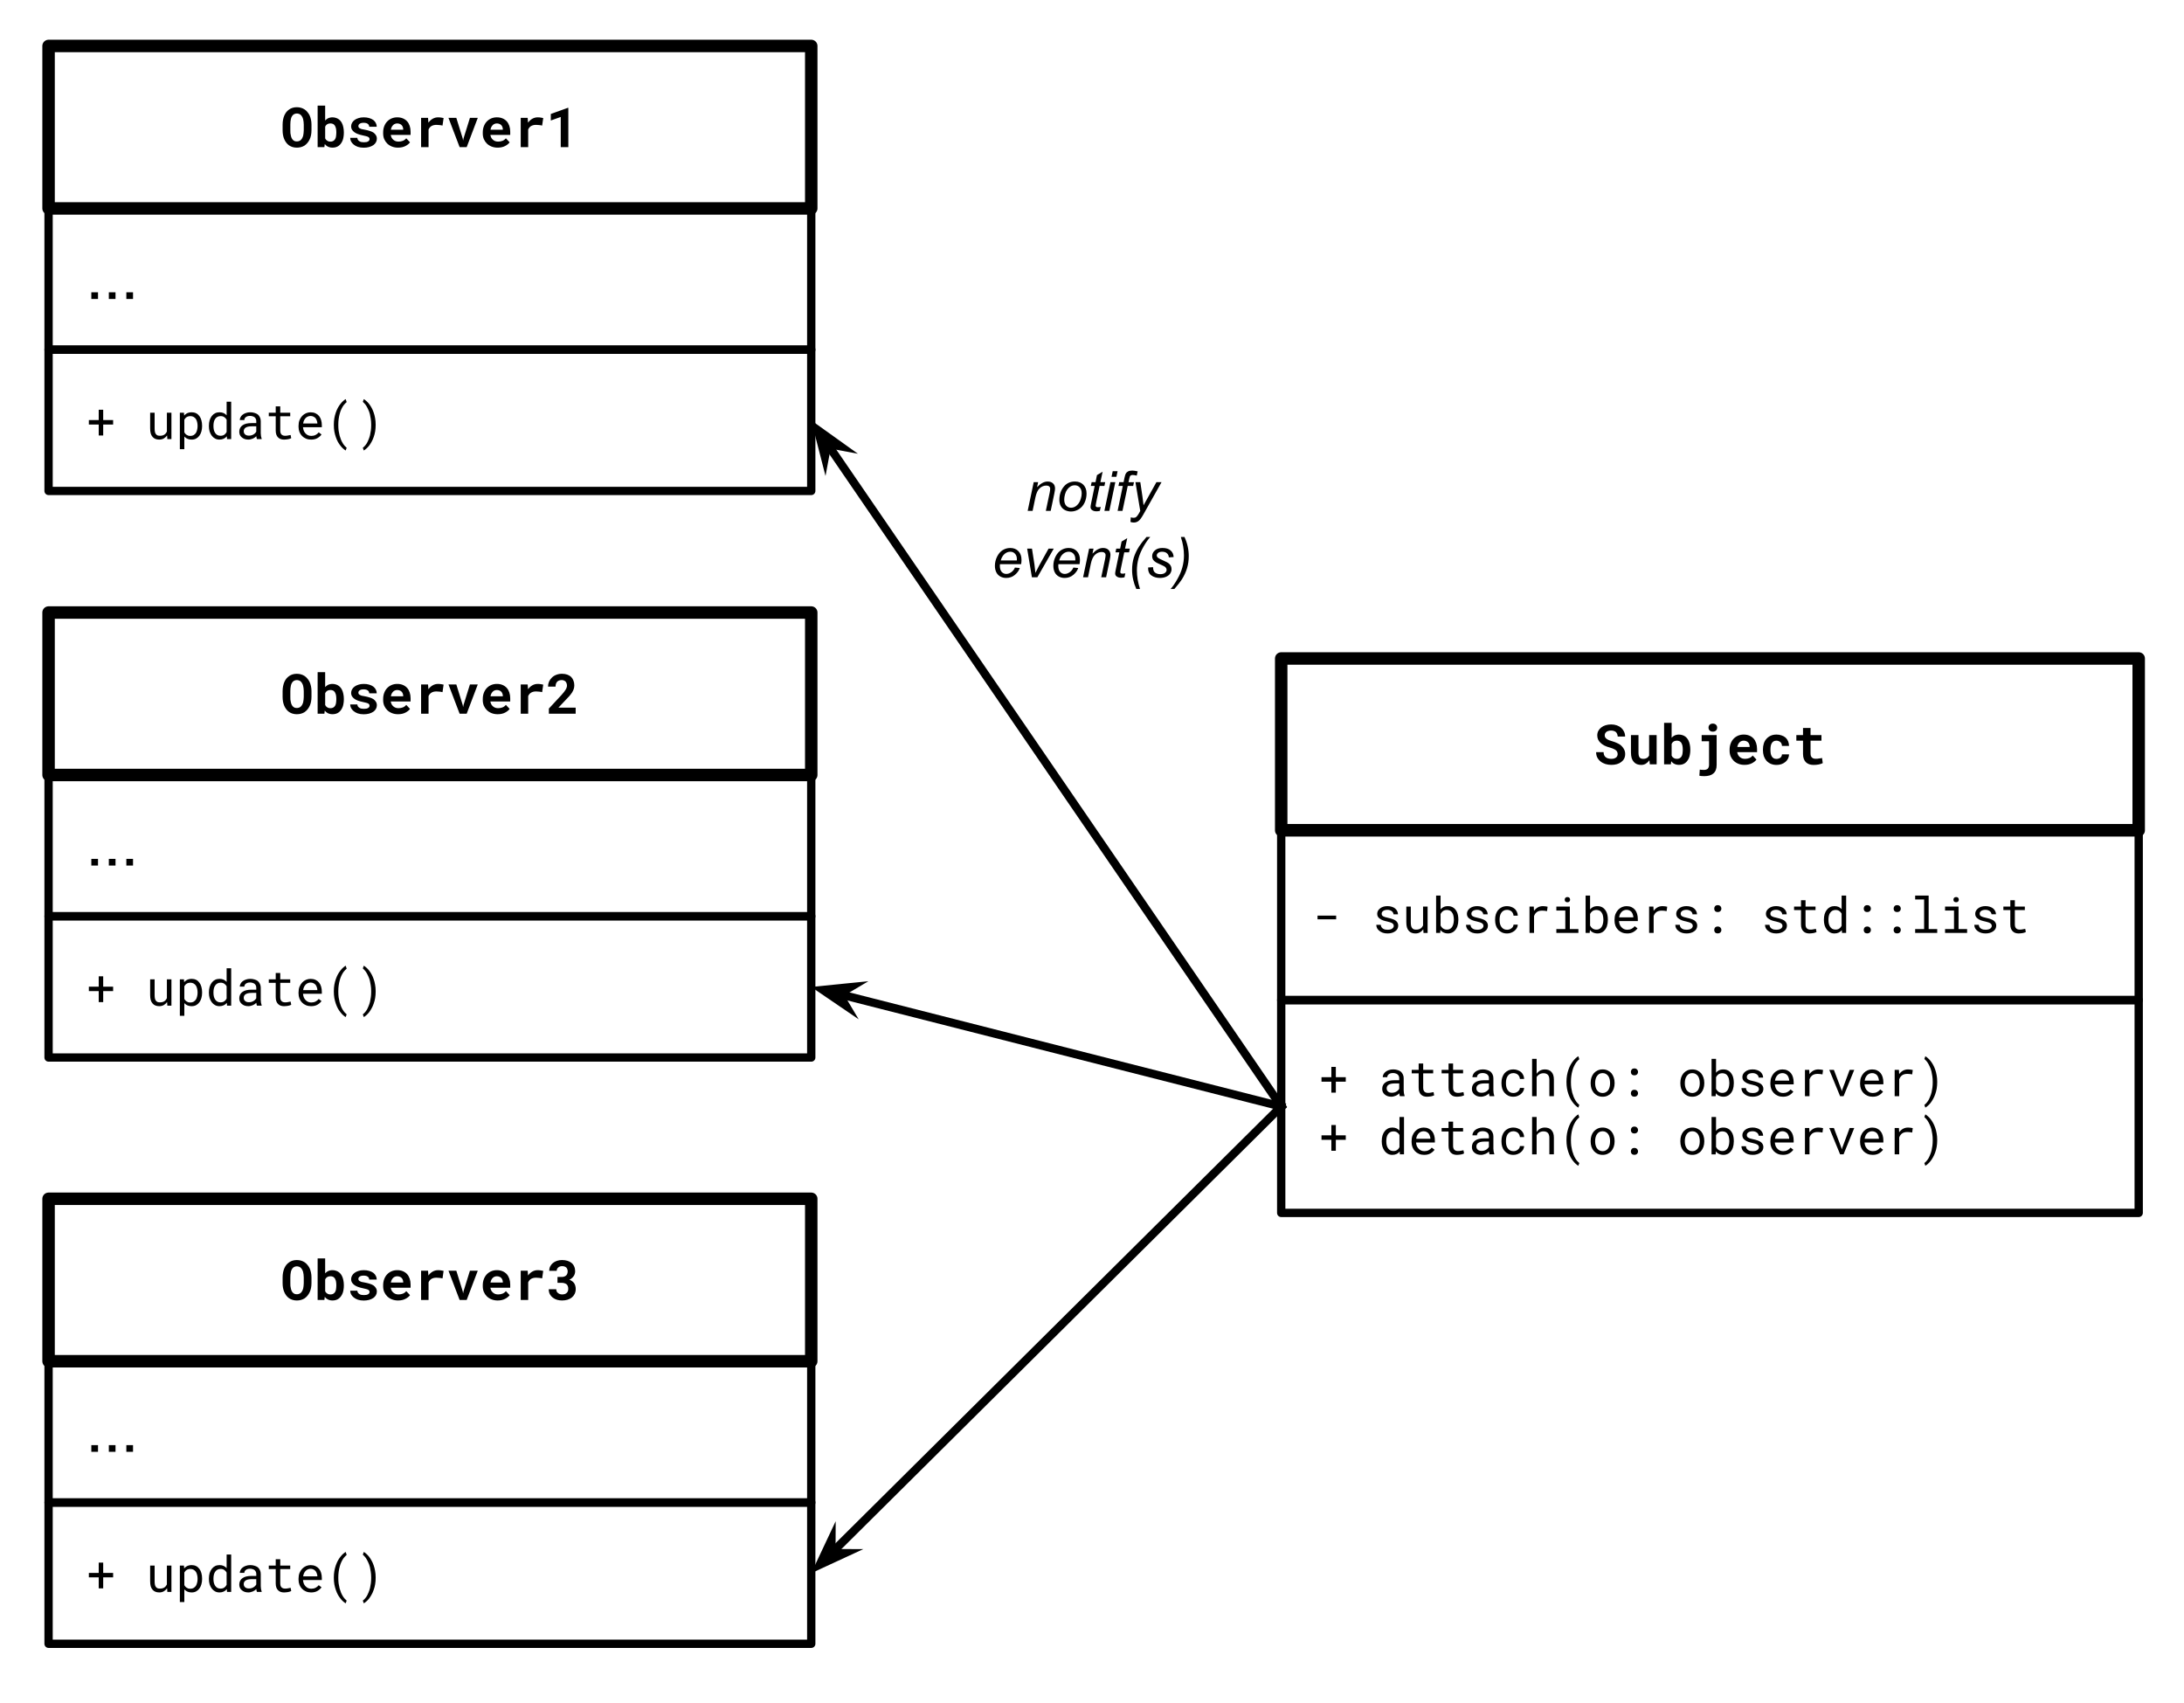 <svg version="1.1" viewBox="0.0 0.0 526.0 410.0" fill="none" stroke="none" stroke-linecap="square" stroke-miterlimit="10" xmlns:xlink="http://www.w3.org/1999/xlink" xmlns="http://www.w3.org/2000/svg"><clipPath id="p.0"><path d="m0 0l526.0 0l0 410.0l-526.0 0l0 -410.0z" clip-rule="nonzero"/></clipPath><g clip-path="url(#p.0)"><path fill="#000000" fill-opacity="0.0" d="m0 0l526.0 0l0 410.0l-526.0 0z" fill-rule="evenodd"/><path fill="#000000" fill-opacity="0.0" d="m308.57 158.556l206.52 0l0 41.386l-206.52 0z" fill-rule="evenodd"/><path stroke="#000000" stroke-width="3.0" stroke-linejoin="round" stroke-linecap="butt" d="m308.57 158.556l206.52 0l0 41.386l-206.52 0z" fill-rule="evenodd"/><path fill="#000000" d="m389.601 181.581q0 0.25 -0.109 0.469q-0.094 0.203 -0.281 0.359q-0.203 0.141 -0.484 0.234q-0.281 0.078 -0.641 0.078q-0.422 0 -0.766 -0.094q-0.328 -0.094 -0.578 -0.281q-0.25 -0.203 -0.391 -0.5q-0.125 -0.312 -0.141 -0.734l-1.797 0q0 0.734 0.281 1.281q0.281 0.547 0.781 0.953q0.5 0.406 1.188 0.625q0.703 0.203 1.422 0.203q0.719 0 1.328 -0.172q0.609 -0.172 1.047 -0.516q0.453 -0.328 0.703 -0.812q0.25 -0.484 0.25 -1.109q0 -0.719 -0.344 -1.266q-0.328 -0.562 -0.875 -0.984q-0.375 -0.25 -0.828 -0.438q-0.438 -0.203 -0.922 -0.344q-0.453 -0.125 -0.828 -0.266q-0.359 -0.141 -0.609 -0.312q-0.25 -0.172 -0.391 -0.391q-0.125 -0.219 -0.125 -0.484q0 -0.25 0.094 -0.469q0.109 -0.219 0.297 -0.375q0.203 -0.156 0.484 -0.234q0.281 -0.094 0.641 -0.094q0.406 0 0.703 0.109q0.297 0.094 0.5 0.281q0.188 0.203 0.281 0.469q0.109 0.266 0.125 0.578l1.781 0q0 -0.625 -0.25 -1.156q-0.25 -0.547 -0.688 -0.938q-0.438 -0.375 -1.062 -0.594q-0.609 -0.219 -1.359 -0.219q-0.703 0 -1.328 0.188q-0.609 0.188 -1.047 0.531q-0.453 0.344 -0.719 0.844q-0.25 0.484 -0.25 1.078q0 0.516 0.188 0.969q0.203 0.438 0.578 0.797q0.375 0.375 0.969 0.688q0.609 0.297 1.391 0.5q0.5 0.141 0.844 0.312q0.344 0.156 0.562 0.344q0.203 0.188 0.281 0.406q0.094 0.219 0.094 0.484zm7.748 2.469l1.641 0l0 -7.047l-1.812 0l0 4.938q-0.094 0.172 -0.219 0.312q-0.109 0.141 -0.25 0.234q-0.188 0.109 -0.422 0.172q-0.219 0.062 -0.516 0.062q-0.312 0 -0.531 -0.078q-0.219 -0.078 -0.359 -0.266q-0.141 -0.172 -0.203 -0.469q-0.062 -0.297 -0.062 -0.719l0 -4.188l-1.812 0l0 4.172q0 0.797 0.172 1.375q0.188 0.562 0.516 0.922q0.328 0.375 0.781 0.547q0.453 0.172 1.0 0.172q0.609 0 1.109 -0.297q0.5 -0.312 0.859 -0.828l0.109 0.984zm9.748 -3.453l0 -0.125q0 -0.641 -0.125 -1.203q-0.109 -0.562 -0.344 -1.016q-0.141 -0.281 -0.344 -0.516q-0.188 -0.234 -0.438 -0.406q-0.297 -0.219 -0.688 -0.328q-0.375 -0.125 -0.828 -0.125q-0.328 0 -0.609 0.078q-0.281 0.062 -0.531 0.203q-0.156 0.078 -0.312 0.219q-0.156 0.125 -0.281 0.266l0 -3.594l-1.812 0l0 10.0l1.625 0l0.094 -0.75q0.109 0.141 0.234 0.266q0.125 0.125 0.266 0.219q0.266 0.188 0.594 0.281q0.344 0.109 0.75 0.109q0.453 0 0.828 -0.109q0.375 -0.109 0.672 -0.328q0.328 -0.234 0.562 -0.578q0.25 -0.344 0.406 -0.766q0.141 -0.375 0.203 -0.828q0.078 -0.453 0.078 -0.969zm-1.812 -0.125l0 0.125q0 0.281 -0.031 0.531q-0.016 0.25 -0.062 0.469q-0.062 0.297 -0.203 0.531q-0.125 0.219 -0.328 0.359q-0.141 0.109 -0.344 0.172q-0.188 0.062 -0.422 0.062q-0.281 0 -0.5 -0.062q-0.219 -0.078 -0.375 -0.203q-0.141 -0.094 -0.25 -0.219q-0.094 -0.141 -0.172 -0.297l0 -2.812q0.062 -0.125 0.125 -0.234q0.078 -0.109 0.156 -0.188q0.188 -0.172 0.422 -0.266q0.25 -0.094 0.578 -0.094q0.234 0 0.422 0.062q0.203 0.047 0.344 0.156q0.234 0.188 0.344 0.406q0.109 0.203 0.188 0.469q0.062 0.219 0.078 0.484q0.031 0.266 0.031 0.547zm4.545 -3.469l0 1.484l1.781 0l0 5.719q0 0.344 -0.109 0.562q-0.094 0.234 -0.25 0.375q-0.172 0.125 -0.406 0.188q-0.234 0.062 -0.484 0.062q-0.078 0 -0.219 -0.016q-0.125 0 -0.266 0q-0.141 -0.016 -0.281 -0.031q-0.141 -0.016 -0.219 -0.031l-0.094 1.469q0.109 0.031 0.234 0.047q0.125 0.016 0.25 0.031q0.172 0.016 0.344 0.016q0.172 0.016 0.328 0.016q0.719 0 1.266 -0.156q0.562 -0.156 0.938 -0.484q0.391 -0.328 0.594 -0.844q0.203 -0.5 0.203 -1.203l0 -7.203l-3.609 0zm1.656 -1.797q0 0.422 0.281 0.703q0.281 0.266 0.75 0.266q0.484 0 0.766 -0.266q0.281 -0.281 0.281 -0.703q0 -0.422 -0.281 -0.688q-0.281 -0.281 -0.766 -0.281q-0.484 0 -0.766 0.281q-0.266 0.281 -0.266 0.688zm8.67 8.969q1.031 0 1.781 -0.391q0.75 -0.391 1.094 -0.891l-0.906 -0.969q-0.312 0.406 -0.812 0.609q-0.5 0.188 -1.047 0.188q-0.375 0 -0.703 -0.109q-0.312 -0.125 -0.547 -0.328q-0.25 -0.219 -0.391 -0.469q-0.141 -0.266 -0.234 -0.688l0 -0.016l4.781 0l0 -0.766q0 -0.781 -0.219 -1.422q-0.219 -0.641 -0.625 -1.094q-0.422 -0.453 -1.016 -0.703q-0.594 -0.25 -1.359 -0.25q-0.734 0 -1.359 0.266q-0.625 0.266 -1.078 0.75q-0.453 0.484 -0.703 1.156q-0.25 0.656 -0.25 1.469l0 0.25q0 0.719 0.25 1.344q0.266 0.609 0.734 1.078q0.469 0.453 1.125 0.719q0.672 0.266 1.484 0.266zm-0.203 -5.828q0.344 0 0.594 0.109q0.266 0.094 0.453 0.281q0.188 0.188 0.281 0.453q0.109 0.25 0.109 0.531l0 0.141l-2.969 0q0.062 -0.344 0.188 -0.625q0.141 -0.281 0.344 -0.484q0.188 -0.203 0.438 -0.297q0.25 -0.109 0.562 -0.109zm7.904 4.391q-0.438 0 -0.719 -0.172q-0.281 -0.188 -0.438 -0.469q-0.172 -0.297 -0.234 -0.672q-0.062 -0.375 -0.062 -0.797l0 -0.188q0 -0.406 0.062 -0.781q0.062 -0.375 0.234 -0.672q0.172 -0.297 0.438 -0.469q0.281 -0.172 0.719 -0.172q0.297 0 0.531 0.109q0.25 0.094 0.422 0.25q0.188 0.172 0.266 0.406q0.094 0.234 0.094 0.5l1.703 0q0 -0.625 -0.219 -1.125q-0.219 -0.516 -0.609 -0.875q-0.406 -0.344 -0.969 -0.531q-0.547 -0.203 -1.203 -0.203q-0.812 0 -1.422 0.281q-0.609 0.281 -1.031 0.766q-0.422 0.469 -0.625 1.125q-0.203 0.641 -0.203 1.391l0 0.188q0 0.75 0.203 1.406q0.219 0.641 0.625 1.125q0.422 0.469 1.031 0.75q0.625 0.281 1.438 0.281q0.609 0 1.156 -0.188q0.547 -0.203 0.953 -0.531q0.406 -0.344 0.641 -0.812q0.234 -0.469 0.234 -1.016l-1.703 0q0 0.25 -0.109 0.453q-0.094 0.203 -0.266 0.344q-0.188 0.141 -0.438 0.219q-0.234 0.078 -0.5 0.078zm8.201 -7.453l-1.812 0l0 1.719l-1.609 0l0 1.344l1.609 0l0 3.203q0 0.688 0.188 1.188q0.188 0.5 0.516 0.812q0.344 0.328 0.812 0.484q0.469 0.156 1.047 0.156q0.297 0 0.609 -0.031q0.312 -0.031 0.594 -0.078q0.281 -0.062 0.531 -0.141q0.266 -0.078 0.453 -0.188l-0.172 -1.25q-0.125 0.031 -0.297 0.078q-0.172 0.031 -0.375 0.047q-0.203 0.031 -0.422 0.062q-0.219 0.016 -0.422 0.016q-0.281 0 -0.516 -0.062q-0.234 -0.078 -0.391 -0.234q-0.172 -0.141 -0.266 -0.391q-0.078 -0.266 -0.078 -0.656l0 -3.016l2.625 0l0 -1.344l-2.625 0l0 -1.719z" fill-rule="nonzero"/><path fill="#000000" fill-opacity="0.0" d="m308.57 240.816l206.52 0l0 51.244l-206.52 0z" fill-rule="evenodd"/><path stroke="#000000" stroke-width="2.0" stroke-linejoin="round" stroke-linecap="butt" d="m308.57 240.816l206.52 0l0 51.244l-206.52 0z" fill-rule="evenodd"/><path fill="#000000" d="m321.726 259.38l0 -2.484l-1.078 0l0 2.484l-2.375 0l0 1.078l2.375 0l0 2.641l1.078 0l0 -2.641l2.391 0l0 -1.078l-2.391 0zm15.434 4.578l1.125 0l0 -0.094q-0.094 -0.266 -0.156 -0.609q-0.062 -0.359 -0.062 -0.688l0 -2.938q0 -0.531 -0.203 -0.922q-0.188 -0.406 -0.516 -0.688q-0.344 -0.25 -0.812 -0.375q-0.453 -0.141 -1.0 -0.141q-0.578 0 -1.047 0.172q-0.469 0.156 -0.797 0.422q-0.328 0.266 -0.5 0.609q-0.172 0.328 -0.172 0.672l1.094 0q0 -0.203 0.094 -0.391q0.094 -0.188 0.266 -0.312q0.172 -0.141 0.422 -0.219q0.266 -0.078 0.594 -0.078q0.344 0 0.609 0.094q0.281 0.078 0.484 0.234q0.188 0.156 0.297 0.391q0.109 0.234 0.109 0.516l0 0.5l-1.188 0q-0.656 0 -1.203 0.125q-0.531 0.125 -0.906 0.391q-0.391 0.266 -0.594 0.656q-0.203 0.391 -0.203 0.906q0 0.406 0.141 0.75q0.156 0.344 0.453 0.594q0.281 0.25 0.688 0.406q0.406 0.141 0.906 0.141q0.312 0 0.578 -0.078q0.281 -0.062 0.531 -0.172q0.234 -0.109 0.438 -0.25q0.203 -0.156 0.375 -0.312q0.016 0.188 0.047 0.375q0.047 0.188 0.109 0.312zm-1.922 -0.828q-0.312 0 -0.562 -0.078q-0.234 -0.078 -0.391 -0.234q-0.156 -0.141 -0.234 -0.328q-0.078 -0.203 -0.078 -0.438q0 -0.25 0.094 -0.438q0.094 -0.203 0.266 -0.344q0.25 -0.203 0.656 -0.297q0.422 -0.094 0.984 -0.094l1.016 0l0 1.281q-0.094 0.188 -0.266 0.359q-0.156 0.172 -0.391 0.312q-0.219 0.141 -0.5 0.219q-0.266 0.078 -0.594 0.078zm7.529 -7.047l-1.094 0l0 1.531l-1.672 0l0 0.844l1.672 0l0 3.438q0 0.594 0.156 1.016q0.156 0.406 0.422 0.656q0.266 0.266 0.625 0.391q0.375 0.125 0.797 0.125q0.25 0 0.5 -0.031q0.266 -0.016 0.484 -0.062q0.234 -0.047 0.422 -0.109q0.203 -0.062 0.328 -0.141l-0.141 -0.766q-0.109 0.016 -0.266 0.047q-0.156 0.031 -0.328 0.062q-0.172 0.031 -0.359 0.062q-0.188 0.016 -0.375 0.016q-0.234 0 -0.453 -0.062q-0.203 -0.062 -0.375 -0.203q-0.156 -0.141 -0.25 -0.375q-0.094 -0.25 -0.094 -0.625l0 -3.438l2.406 0l0 -0.844l-2.406 0l0 -1.531zm7.201 0l-1.094 0l0 1.531l-1.672 0l0 0.844l1.672 0l0 3.438q0 0.594 0.156 1.016q0.156 0.406 0.422 0.656q0.266 0.266 0.625 0.391q0.375 0.125 0.797 0.125q0.25 0 0.5 -0.031q0.266 -0.016 0.484 -0.062q0.234 -0.047 0.422 -0.109q0.203 -0.062 0.328 -0.141l-0.141 -0.766q-0.109 0.016 -0.266 0.047q-0.156 0.031 -0.328 0.062q-0.172 0.031 -0.359 0.062q-0.188 0.016 -0.375 0.016q-0.234 0 -0.453 -0.062q-0.203 -0.062 -0.375 -0.203q-0.156 -0.141 -0.25 -0.375q-0.094 -0.25 -0.094 -0.625l0 -3.438l2.406 0l0 -0.844l-2.406 0l0 -1.531zm8.795 7.875l1.125 0l0 -0.094q-0.094 -0.266 -0.156 -0.609q-0.062 -0.359 -0.062 -0.688l0 -2.938q0 -0.531 -0.203 -0.922q-0.188 -0.406 -0.516 -0.688q-0.344 -0.25 -0.812 -0.375q-0.453 -0.141 -1.0 -0.141q-0.578 0 -1.047 0.172q-0.469 0.156 -0.797 0.422q-0.328 0.266 -0.5 0.609q-0.172 0.328 -0.172 0.672l1.094 0q0 -0.203 0.094 -0.391q0.094 -0.188 0.266 -0.312q0.172 -0.141 0.422 -0.219q0.266 -0.078 0.594 -0.078q0.344 0 0.609 0.094q0.281 0.078 0.484 0.234q0.188 0.156 0.297 0.391q0.109 0.234 0.109 0.516l0 0.5l-1.188 0q-0.656 0 -1.203 0.125q-0.531 0.125 -0.906 0.391q-0.391 0.266 -0.594 0.656q-0.203 0.391 -0.203 0.906q0 0.406 0.141 0.75q0.156 0.344 0.453 0.594q0.281 0.25 0.688 0.406q0.406 0.141 0.906 0.141q0.312 0 0.578 -0.078q0.281 -0.062 0.531 -0.172q0.234 -0.109 0.438 -0.25q0.203 -0.156 0.375 -0.312q0.016 0.188 0.047 0.375q0.047 0.188 0.109 0.312zm-1.922 -0.828q-0.312 0 -0.562 -0.078q-0.234 -0.078 -0.391 -0.234q-0.156 -0.141 -0.234 -0.328q-0.078 -0.203 -0.078 -0.438q0 -0.25 0.094 -0.438q0.094 -0.203 0.266 -0.344q0.25 -0.203 0.656 -0.297q0.422 -0.094 0.984 -0.094l1.016 0l0 1.281q-0.094 0.188 -0.266 0.359q-0.156 0.172 -0.391 0.312q-0.219 0.141 -0.5 0.219q-0.266 0.078 -0.594 0.078zm7.654 0.062q-0.5 0 -0.844 -0.203q-0.344 -0.203 -0.547 -0.531q-0.219 -0.312 -0.312 -0.719q-0.094 -0.406 -0.094 -0.828l0 -0.25q0 -0.406 0.094 -0.812q0.094 -0.406 0.312 -0.734q0.203 -0.312 0.547 -0.516q0.344 -0.203 0.844 -0.203q0.328 0 0.609 0.109q0.297 0.109 0.5 0.297q0.203 0.203 0.312 0.453q0.125 0.25 0.141 0.547l1.016 0q0 -0.484 -0.203 -0.906q-0.188 -0.422 -0.516 -0.734q-0.344 -0.297 -0.828 -0.469q-0.469 -0.188 -1.031 -0.188q-0.719 0 -1.266 0.266q-0.531 0.25 -0.891 0.672q-0.359 0.453 -0.547 1.031q-0.172 0.562 -0.172 1.188l0 0.25q0 0.625 0.172 1.203q0.188 0.578 0.547 1.0q0.359 0.438 0.891 0.703q0.547 0.266 1.266 0.266q0.5 0 0.969 -0.172q0.469 -0.188 0.828 -0.469q0.344 -0.297 0.562 -0.672q0.219 -0.391 0.219 -0.812l-1.016 0q-0.016 0.266 -0.156 0.5q-0.125 0.219 -0.344 0.375q-0.203 0.172 -0.484 0.266q-0.281 0.094 -0.578 0.094zm5.592 -4.625l0 -3.609l-1.094 0l0 9.0l1.094 0l0 -4.609q0.109 -0.188 0.25 -0.344q0.156 -0.156 0.344 -0.266q0.219 -0.156 0.484 -0.234q0.266 -0.078 0.547 -0.078q0.359 -0.016 0.625 0.094q0.281 0.094 0.469 0.297q0.172 0.188 0.25 0.484q0.094 0.281 0.094 0.656l0 4.0l1.094 0l0 -3.984q0 -0.641 -0.156 -1.109q-0.156 -0.469 -0.453 -0.766q-0.281 -0.312 -0.688 -0.453q-0.406 -0.141 -0.906 -0.141q-0.375 0 -0.719 0.109q-0.344 0.109 -0.625 0.312q-0.172 0.125 -0.328 0.281q-0.156 0.156 -0.281 0.359zm7.186 1.922l0 0.062q0 0.844 0.125 1.578q0.141 0.734 0.359 1.359q0.219 0.641 0.5 1.156q0.297 0.516 0.625 0.922q0.312 0.406 0.641 0.688q0.328 0.297 0.609 0.453l0.234 -0.656q-0.234 -0.188 -0.484 -0.469q-0.234 -0.266 -0.453 -0.625q-0.219 -0.359 -0.422 -0.828q-0.188 -0.469 -0.344 -1.016q-0.141 -0.547 -0.234 -1.172q-0.078 -0.641 -0.078 -1.375l0 -0.078q0 -0.766 0.094 -1.422q0.094 -0.672 0.25 -1.219q0.156 -0.609 0.406 -1.125q0.25 -0.516 0.516 -0.891q0.188 -0.25 0.375 -0.438q0.188 -0.203 0.375 -0.344l-0.234 -0.719q-0.281 0.156 -0.609 0.453q-0.328 0.281 -0.641 0.688q-0.328 0.406 -0.625 0.938q-0.281 0.516 -0.5 1.141q-0.219 0.625 -0.359 1.375q-0.125 0.734 -0.125 1.562zm5.826 0.234l0 0.141q0 0.672 0.188 1.266q0.203 0.578 0.578 1.016q0.375 0.438 0.906 0.688q0.547 0.25 1.219 0.25q0.656 0 1.188 -0.25q0.547 -0.25 0.922 -0.688q0.359 -0.438 0.562 -1.016q0.203 -0.594 0.203 -1.266l0 -0.141q0 -0.688 -0.203 -1.266q-0.203 -0.594 -0.562 -1.031q-0.375 -0.422 -0.922 -0.672q-0.531 -0.25 -1.203 -0.25q-0.672 0 -1.203 0.25q-0.531 0.25 -0.906 0.672q-0.375 0.438 -0.578 1.031q-0.188 0.578 -0.188 1.266zm1.078 0.141l0 -0.141q0 -0.453 0.109 -0.875q0.109 -0.438 0.344 -0.75q0.219 -0.328 0.547 -0.516q0.344 -0.188 0.797 -0.188q0.453 0 0.781 0.188q0.344 0.188 0.578 0.516q0.219 0.312 0.328 0.75q0.109 0.422 0.109 0.875l0 0.141q0 0.469 -0.109 0.891q-0.109 0.422 -0.328 0.75q-0.234 0.312 -0.578 0.5q-0.328 0.188 -0.766 0.188q-0.453 0 -0.797 -0.188q-0.344 -0.188 -0.562 -0.5q-0.234 -0.328 -0.344 -0.75q-0.109 -0.422 -0.109 -0.891zm8.607 2.391q0 0.344 0.203 0.578q0.219 0.234 0.641 0.234q0.422 0 0.641 -0.234q0.234 -0.234 0.234 -0.578q0 -0.359 -0.234 -0.594q-0.219 -0.25 -0.641 -0.25q-0.422 0 -0.641 0.25q-0.203 0.25 -0.203 0.594zm0 -5.141q0 0.344 0.203 0.578q0.219 0.234 0.641 0.234q0.422 0 0.641 -0.234q0.234 -0.234 0.234 -0.578q0 -0.359 -0.234 -0.594q-0.219 -0.25 -0.641 -0.25q-0.422 0 -0.641 0.25q-0.203 0.25 -0.203 0.594zm11.918 2.609l0 0.141q0 0.672 0.188 1.266q0.203 0.578 0.578 1.016q0.375 0.438 0.906 0.688q0.547 0.25 1.219 0.25q0.656 0 1.188 -0.25q0.547 -0.25 0.922 -0.688q0.359 -0.438 0.562 -1.016q0.203 -0.594 0.203 -1.266l0 -0.141q0 -0.688 -0.203 -1.266q-0.203 -0.594 -0.562 -1.031q-0.375 -0.422 -0.922 -0.672q-0.531 -0.25 -1.203 -0.25q-0.672 0 -1.203 0.25q-0.531 0.25 -0.906 0.672q-0.375 0.438 -0.578 1.031q-0.188 0.578 -0.188 1.266zm1.078 0.141l0 -0.141q0 -0.453 0.109 -0.875q0.109 -0.438 0.344 -0.75q0.219 -0.328 0.547 -0.516q0.344 -0.188 0.797 -0.188q0.453 0 0.781 0.188q0.344 0.188 0.578 0.516q0.219 0.312 0.328 0.75q0.109 0.422 0.109 0.875l0 0.141q0 0.469 -0.109 0.891q-0.109 0.422 -0.328 0.75q-0.234 0.312 -0.578 0.5q-0.328 0.188 -0.766 0.188q-0.453 0 -0.797 -0.188q-0.344 -0.188 -0.562 -0.5q-0.234 -0.328 -0.344 -0.75q-0.109 -0.422 -0.109 -0.891zm11.795 0l0 -0.125q0 -0.5 -0.078 -0.953q-0.078 -0.453 -0.234 -0.812q-0.156 -0.328 -0.359 -0.594q-0.203 -0.266 -0.453 -0.453q-0.281 -0.203 -0.625 -0.312q-0.344 -0.109 -0.75 -0.109q-0.328 0 -0.609 0.062q-0.281 0.062 -0.516 0.188q-0.188 0.094 -0.359 0.234q-0.156 0.141 -0.297 0.312l0 -3.344l-1.078 0l0 9.0l0.984 0l0.062 -0.719q0.109 0.125 0.219 0.25q0.125 0.109 0.25 0.203q0.266 0.188 0.594 0.281q0.344 0.109 0.75 0.109q0.359 0 0.672 -0.094q0.312 -0.094 0.562 -0.25q0.359 -0.234 0.609 -0.578q0.266 -0.344 0.422 -0.781q0.109 -0.344 0.172 -0.719q0.062 -0.391 0.062 -0.797zm-1.078 -0.125l0 0.125q0 0.281 -0.047 0.547q-0.031 0.266 -0.109 0.5q-0.094 0.312 -0.25 0.562q-0.156 0.25 -0.391 0.422q-0.172 0.125 -0.406 0.203q-0.219 0.062 -0.484 0.062q-0.281 0 -0.516 -0.078q-0.234 -0.078 -0.422 -0.203q-0.188 -0.141 -0.328 -0.312q-0.141 -0.188 -0.25 -0.391l0 -2.781q0.094 -0.203 0.234 -0.375q0.156 -0.188 0.344 -0.328q0.172 -0.125 0.406 -0.188q0.234 -0.078 0.516 -0.078q0.266 0 0.469 0.062q0.219 0.047 0.391 0.156q0.25 0.141 0.406 0.406q0.172 0.25 0.281 0.562q0.078 0.25 0.109 0.547q0.047 0.281 0.047 0.578zm7.123 1.531q0 0.156 -0.062 0.297q-0.062 0.125 -0.172 0.234q-0.172 0.188 -0.5 0.297q-0.328 0.094 -0.75 0.094q-0.281 0 -0.562 -0.047q-0.281 -0.062 -0.516 -0.203q-0.234 -0.141 -0.391 -0.375q-0.141 -0.234 -0.172 -0.562l-1.078 0q0 0.406 0.172 0.781q0.188 0.375 0.547 0.656q0.344 0.281 0.844 0.469q0.5 0.172 1.156 0.172q0.562 0 1.031 -0.141q0.469 -0.141 0.812 -0.391q0.344 -0.234 0.531 -0.578q0.188 -0.359 0.188 -0.781q0 -0.391 -0.172 -0.688q-0.156 -0.297 -0.469 -0.531q-0.328 -0.219 -0.797 -0.375q-0.453 -0.156 -1.031 -0.281q-0.453 -0.094 -0.75 -0.188q-0.281 -0.094 -0.453 -0.203q-0.172 -0.125 -0.25 -0.266q-0.062 -0.156 -0.062 -0.344q0 -0.172 0.078 -0.344q0.094 -0.172 0.266 -0.297q0.172 -0.141 0.438 -0.203q0.266 -0.078 0.609 -0.078q0.328 0 0.594 0.094q0.266 0.094 0.453 0.234q0.188 0.156 0.297 0.359q0.109 0.188 0.109 0.391l1.078 0q0 -0.406 -0.188 -0.766q-0.172 -0.359 -0.5 -0.641q-0.328 -0.266 -0.797 -0.406q-0.469 -0.156 -1.047 -0.156q-0.547 0 -1.0 0.141q-0.453 0.141 -0.781 0.406q-0.328 0.25 -0.516 0.594q-0.172 0.328 -0.172 0.719q0 0.391 0.172 0.688q0.172 0.297 0.5 0.5q0.312 0.234 0.75 0.391q0.453 0.156 1.0 0.266q0.453 0.094 0.75 0.203q0.297 0.109 0.484 0.234q0.172 0.125 0.25 0.281q0.078 0.156 0.078 0.344zm5.795 1.812q0.922 0 1.547 -0.375q0.625 -0.375 0.953 -0.859l-0.672 -0.516q-0.297 0.391 -0.75 0.625q-0.453 0.234 -1.031 0.234q-0.438 0 -0.797 -0.156q-0.359 -0.172 -0.625 -0.469q-0.25 -0.266 -0.391 -0.609q-0.141 -0.359 -0.188 -0.812l0 -0.047l4.531 0l0 -0.484q0 -0.672 -0.172 -1.234q-0.156 -0.562 -0.5 -0.984q-0.344 -0.422 -0.859 -0.656q-0.516 -0.234 -1.188 -0.234q-0.547 0 -1.078 0.219q-0.516 0.219 -0.922 0.641q-0.406 0.422 -0.656 1.031q-0.234 0.594 -0.234 1.375l0 0.234q0 0.672 0.219 1.234q0.219 0.562 0.625 0.969q0.391 0.406 0.953 0.641q0.562 0.234 1.234 0.234zm-0.141 -5.688q0.406 0 0.703 0.156q0.312 0.141 0.516 0.391q0.188 0.25 0.297 0.594q0.125 0.328 0.125 0.625l0 0.047l-3.422 0q0.062 -0.438 0.219 -0.766q0.172 -0.344 0.406 -0.578q0.234 -0.234 0.531 -0.344q0.297 -0.125 0.625 -0.125zm8.686 -0.891q-0.688 0 -1.234 0.297q-0.531 0.297 -0.922 0.828l-0.016 -0.156l-0.047 -0.859l-1.031 0l0 6.344l1.094 0l0 -4.062q0.109 -0.297 0.266 -0.531q0.172 -0.234 0.375 -0.406q0.25 -0.188 0.562 -0.281q0.328 -0.094 0.734 -0.094q0.297 0 0.578 0.031q0.297 0.031 0.609 0.094l0.141 -1.062q-0.156 -0.062 -0.484 -0.094q-0.328 -0.047 -0.625 -0.047zm5.217 6.453l0.828 0l2.578 -6.344l-1.109 0l-1.781 4.781l-0.094 0.391l-0.109 -0.391l-1.812 -4.781l-1.109 0l2.609 6.344zm7.842 0.125q0.922 0 1.547 -0.375q0.625 -0.375 0.953 -0.859l-0.672 -0.516q-0.297 0.391 -0.75 0.625q-0.453 0.234 -1.031 0.234q-0.438 0 -0.797 -0.156q-0.359 -0.172 -0.625 -0.469q-0.25 -0.266 -0.391 -0.609q-0.141 -0.359 -0.188 -0.812l0 -0.047l4.531 0l0 -0.484q0 -0.672 -0.172 -1.234q-0.156 -0.562 -0.5 -0.984q-0.344 -0.422 -0.859 -0.656q-0.516 -0.234 -1.188 -0.234q-0.547 0 -1.078 0.219q-0.516 0.219 -0.922 0.641q-0.406 0.422 -0.656 1.031q-0.234 0.594 -0.234 1.375l0 0.234q0 0.672 0.219 1.234q0.219 0.562 0.625 0.969q0.391 0.406 0.953 0.641q0.562 0.234 1.234 0.234zm-0.141 -5.688q0.406 0 0.703 0.156q0.312 0.141 0.516 0.391q0.188 0.25 0.297 0.594q0.125 0.328 0.125 0.625l0 0.047l-3.422 0q0.062 -0.438 0.219 -0.766q0.172 -0.344 0.406 -0.578q0.234 -0.234 0.531 -0.344q0.297 -0.125 0.625 -0.125zm8.686 -0.891q-0.688 0 -1.234 0.297q-0.531 0.297 -0.922 0.828l-0.016 -0.156l-0.047 -0.859l-1.031 0l0 6.344l1.094 0l0 -4.062q0.109 -0.297 0.266 -0.531q0.172 -0.234 0.375 -0.406q0.25 -0.188 0.562 -0.281q0.328 -0.094 0.734 -0.094q0.297 0 0.578 0.031q0.297 0.031 0.609 0.094l0.141 -1.062q-0.156 -0.062 -0.484 -0.094q-0.328 -0.047 -0.625 -0.047zm6.998 3.047l0 -0.062q0 -0.891 -0.141 -1.609q-0.125 -0.719 -0.344 -1.328q-0.219 -0.641 -0.5 -1.141q-0.281 -0.516 -0.609 -0.938q-0.328 -0.406 -0.656 -0.688q-0.328 -0.297 -0.609 -0.453l-0.234 0.656q0.188 0.156 0.391 0.391q0.219 0.219 0.406 0.516q0.25 0.391 0.484 0.906q0.25 0.5 0.422 1.156q0.109 0.438 0.203 1.094q0.109 0.641 0.109 1.438l0 0.078q0 0.688 -0.078 1.312q-0.078 0.609 -0.203 1.141q-0.141 0.562 -0.344 1.031q-0.188 0.484 -0.406 0.875q-0.234 0.375 -0.484 0.656q-0.25 0.281 -0.5 0.469l0.234 0.656q0.281 -0.156 0.609 -0.453q0.328 -0.281 0.656 -0.688q0.312 -0.406 0.594 -0.922q0.297 -0.516 0.516 -1.156q0.234 -0.625 0.359 -1.359q0.125 -0.734 0.125 -1.578z" fill-rule="nonzero"/><path fill="#000000" d="m321.726 273.38l0 -2.484l-1.078 0l0 2.484l-2.375 0l0 1.078l2.375 0l0 2.641l1.078 0l0 -2.641l2.391 0l0 -1.078l-2.391 0zm11.059 1.359l0 0.125q0 0.672 0.172 1.266q0.188 0.578 0.516 1.016q0.328 0.438 0.797 0.688q0.469 0.25 1.047 0.25q0.578 0 1.016 -0.203q0.453 -0.203 0.766 -0.594l0.047 0.672l1.0 0l0 -9.0l-1.094 0l0 3.281q-0.312 -0.359 -0.734 -0.547q-0.422 -0.188 -0.984 -0.188q-0.594 0 -1.062 0.234q-0.469 0.234 -0.797 0.672q-0.328 0.422 -0.516 1.016q-0.172 0.594 -0.172 1.312zm1.094 0.125l0 -0.125q0 -0.469 0.094 -0.891q0.094 -0.422 0.312 -0.734q0.203 -0.312 0.531 -0.5q0.328 -0.188 0.781 -0.188q0.531 0 0.891 0.25q0.359 0.234 0.562 0.625l0 2.938q-0.203 0.422 -0.562 0.672q-0.359 0.25 -0.906 0.25q-0.453 0 -0.781 -0.188q-0.312 -0.188 -0.516 -0.5q-0.219 -0.328 -0.312 -0.734q-0.094 -0.422 -0.094 -0.875zm9.123 3.219q0.922 0 1.547 -0.375q0.625 -0.375 0.953 -0.859l-0.672 -0.516q-0.297 0.391 -0.75 0.625q-0.453 0.234 -1.031 0.234q-0.438 0 -0.797 -0.156q-0.359 -0.172 -0.625 -0.469q-0.25 -0.266 -0.391 -0.609q-0.141 -0.359 -0.188 -0.812l0 -0.047l4.531 0l0 -0.484q0 -0.672 -0.172 -1.234q-0.156 -0.562 -0.5 -0.984q-0.344 -0.422 -0.859 -0.656q-0.516 -0.234 -1.188 -0.234q-0.547 0 -1.078 0.219q-0.516 0.219 -0.922 0.641q-0.406 0.422 -0.656 1.031q-0.234 0.594 -0.234 1.375l0 0.234q0 0.672 0.219 1.234q0.219 0.562 0.625 0.969q0.391 0.406 0.953 0.641q0.562 0.234 1.234 0.234zm-0.141 -5.688q0.406 0 0.703 0.156q0.312 0.141 0.516 0.391q0.188 0.25 0.297 0.594q0.125 0.328 0.125 0.625l0 0.047l-3.422 0q0.062 -0.438 0.219 -0.766q0.172 -0.344 0.406 -0.578q0.234 -0.234 0.531 -0.344q0.297 -0.125 0.625 -0.125zm7.107 -2.312l-1.094 0l0 1.531l-1.672 0l0 0.844l1.672 0l0 3.438q0 0.594 0.156 1.016q0.156 0.406 0.422 0.656q0.266 0.266 0.625 0.391q0.375 0.125 0.797 0.125q0.25 0 0.5 -0.031q0.266 -0.016 0.484 -0.062q0.234 -0.047 0.422 -0.109q0.203 -0.062 0.328 -0.141l-0.141 -0.766q-0.109 0.016 -0.266 0.047q-0.156 0.031 -0.328 0.062q-0.172 0.031 -0.359 0.062q-0.188 0.016 -0.375 0.016q-0.234 0 -0.453 -0.062q-0.203 -0.062 -0.375 -0.203q-0.156 -0.141 -0.25 -0.375q-0.094 -0.25 -0.094 -0.625l0 -3.438l2.406 0l0 -0.844l-2.406 0l0 -1.531zm8.795 7.875l1.125 0l0 -0.094q-0.094 -0.266 -0.156 -0.609q-0.062 -0.359 -0.062 -0.688l0 -2.938q0 -0.531 -0.203 -0.922q-0.188 -0.406 -0.516 -0.688q-0.344 -0.25 -0.812 -0.375q-0.453 -0.141 -1.0 -0.141q-0.578 0 -1.047 0.172q-0.469 0.156 -0.797 0.422q-0.328 0.266 -0.5 0.609q-0.172 0.328 -0.172 0.672l1.094 0q0 -0.203 0.094 -0.391q0.094 -0.188 0.266 -0.312q0.172 -0.141 0.422 -0.219q0.266 -0.078 0.594 -0.078q0.344 0 0.609 0.094q0.281 0.078 0.484 0.234q0.188 0.156 0.297 0.391q0.109 0.234 0.109 0.516l0 0.5l-1.188 0q-0.656 0 -1.203 0.125q-0.531 0.125 -0.906 0.391q-0.391 0.266 -0.594 0.656q-0.203 0.391 -0.203 0.906q0 0.406 0.141 0.75q0.156 0.344 0.453 0.594q0.281 0.25 0.688 0.406q0.406 0.141 0.906 0.141q0.312 0 0.578 -0.078q0.281 -0.062 0.531 -0.172q0.234 -0.109 0.438 -0.25q0.203 -0.156 0.375 -0.312q0.016 0.188 0.047 0.375q0.047 0.188 0.109 0.312zm-1.922 -0.828q-0.312 0 -0.562 -0.078q-0.234 -0.078 -0.391 -0.234q-0.156 -0.141 -0.234 -0.328q-0.078 -0.203 -0.078 -0.438q0 -0.25 0.094 -0.438q0.094 -0.203 0.266 -0.344q0.25 -0.203 0.656 -0.297q0.422 -0.094 0.984 -0.094l1.016 0l0 1.281q-0.094 0.188 -0.266 0.359q-0.156 0.172 -0.391 0.312q-0.219 0.141 -0.5 0.219q-0.266 0.078 -0.594 0.078zm7.654 0.062q-0.5 0 -0.844 -0.203q-0.344 -0.203 -0.547 -0.531q-0.219 -0.312 -0.312 -0.719q-0.094 -0.406 -0.094 -0.828l0 -0.25q0 -0.406 0.094 -0.812q0.094 -0.406 0.312 -0.734q0.203 -0.312 0.547 -0.516q0.344 -0.203 0.844 -0.203q0.328 0 0.609 0.109q0.297 0.109 0.5 0.297q0.203 0.203 0.312 0.453q0.125 0.25 0.141 0.547l1.016 0q0 -0.484 -0.203 -0.906q-0.188 -0.422 -0.516 -0.734q-0.344 -0.297 -0.828 -0.469q-0.469 -0.188 -1.031 -0.188q-0.719 0 -1.266 0.266q-0.531 0.25 -0.891 0.672q-0.359 0.453 -0.547 1.031q-0.172 0.562 -0.172 1.188l0 0.25q0 0.625 0.172 1.203q0.188 0.578 0.547 1.0q0.359 0.438 0.891 0.703q0.547 0.266 1.266 0.266q0.5 0 0.969 -0.172q0.469 -0.188 0.828 -0.469q0.344 -0.297 0.562 -0.672q0.219 -0.391 0.219 -0.812l-1.016 0q-0.016 0.266 -0.156 0.5q-0.125 0.219 -0.344 0.375q-0.203 0.172 -0.484 0.266q-0.281 0.094 -0.578 0.094zm5.592 -4.625l0 -3.609l-1.094 0l0 9.0l1.094 0l0 -4.609q0.109 -0.188 0.25 -0.344q0.156 -0.156 0.344 -0.266q0.219 -0.156 0.484 -0.234q0.266 -0.078 0.547 -0.078q0.359 -0.016 0.625 0.094q0.281 0.094 0.469 0.297q0.172 0.188 0.25 0.484q0.094 0.281 0.094 0.656l0 4.0l1.094 0l0 -3.984q0 -0.641 -0.156 -1.109q-0.156 -0.469 -0.453 -0.766q-0.281 -0.312 -0.688 -0.453q-0.406 -0.141 -0.906 -0.141q-0.375 0 -0.719 0.109q-0.344 0.109 -0.625 0.312q-0.172 0.125 -0.328 0.281q-0.156 0.156 -0.281 0.359zm7.186 1.922l0 0.062q0 0.844 0.125 1.578q0.141 0.734 0.359 1.359q0.219 0.641 0.5 1.156q0.297 0.516 0.625 0.922q0.312 0.406 0.641 0.688q0.328 0.297 0.609 0.453l0.234 -0.656q-0.234 -0.188 -0.484 -0.469q-0.234 -0.266 -0.453 -0.625q-0.219 -0.359 -0.422 -0.828q-0.188 -0.469 -0.344 -1.016q-0.141 -0.547 -0.234 -1.172q-0.078 -0.641 -0.078 -1.375l0 -0.078q0 -0.766 0.094 -1.422q0.094 -0.672 0.25 -1.219q0.156 -0.609 0.406 -1.125q0.25 -0.516 0.516 -0.891q0.188 -0.25 0.375 -0.438q0.188 -0.203 0.375 -0.344l-0.234 -0.719q-0.281 0.156 -0.609 0.453q-0.328 0.281 -0.641 0.688q-0.328 0.406 -0.625 0.938q-0.281 0.516 -0.5 1.141q-0.219 0.625 -0.359 1.375q-0.125 0.734 -0.125 1.562zm5.826 0.234l0 0.141q0 0.672 0.188 1.266q0.203 0.578 0.578 1.016q0.375 0.438 0.906 0.688q0.547 0.25 1.219 0.25q0.656 0 1.188 -0.25q0.547 -0.25 0.922 -0.688q0.359 -0.438 0.562 -1.016q0.203 -0.594 0.203 -1.266l0 -0.141q0 -0.688 -0.203 -1.266q-0.203 -0.594 -0.562 -1.031q-0.375 -0.422 -0.922 -0.672q-0.531 -0.25 -1.203 -0.25q-0.672 0 -1.203 0.25q-0.531 0.25 -0.906 0.672q-0.375 0.438 -0.578 1.031q-0.188 0.578 -0.188 1.266zm1.078 0.141l0 -0.141q0 -0.453 0.109 -0.875q0.109 -0.438 0.344 -0.75q0.219 -0.328 0.547 -0.516q0.344 -0.188 0.797 -0.188q0.453 0 0.781 0.188q0.344 0.188 0.578 0.516q0.219 0.312 0.328 0.75q0.109 0.422 0.109 0.875l0 0.141q0 0.469 -0.109 0.891q-0.109 0.422 -0.328 0.75q-0.234 0.312 -0.578 0.5q-0.328 0.188 -0.766 0.188q-0.453 0 -0.797 -0.188q-0.344 -0.188 -0.562 -0.5q-0.234 -0.328 -0.344 -0.75q-0.109 -0.422 -0.109 -0.891zm8.607 2.391q0 0.344 0.203 0.578q0.219 0.234 0.641 0.234q0.422 0 0.641 -0.234q0.234 -0.234 0.234 -0.578q0 -0.359 -0.234 -0.594q-0.219 -0.25 -0.641 -0.25q-0.422 0 -0.641 0.25q-0.203 0.25 -0.203 0.594zm0 -5.141q0 0.344 0.203 0.578q0.219 0.234 0.641 0.234q0.422 0 0.641 -0.234q0.234 -0.234 0.234 -0.578q0 -0.359 -0.234 -0.594q-0.219 -0.25 -0.641 -0.25q-0.422 0 -0.641 0.25q-0.203 0.25 -0.203 0.594zm11.918 2.609l0 0.141q0 0.672 0.188 1.266q0.203 0.578 0.578 1.016q0.375 0.438 0.906 0.688q0.547 0.25 1.219 0.25q0.656 0 1.188 -0.25q0.547 -0.25 0.922 -0.688q0.359 -0.438 0.562 -1.016q0.203 -0.594 0.203 -1.266l0 -0.141q0 -0.688 -0.203 -1.266q-0.203 -0.594 -0.562 -1.031q-0.375 -0.422 -0.922 -0.672q-0.531 -0.25 -1.203 -0.25q-0.672 0 -1.203 0.25q-0.531 0.25 -0.906 0.672q-0.375 0.438 -0.578 1.031q-0.188 0.578 -0.188 1.266zm1.078 0.141l0 -0.141q0 -0.453 0.109 -0.875q0.109 -0.438 0.344 -0.75q0.219 -0.328 0.547 -0.516q0.344 -0.188 0.797 -0.188q0.453 0 0.781 0.188q0.344 0.188 0.578 0.516q0.219 0.312 0.328 0.75q0.109 0.422 0.109 0.875l0 0.141q0 0.469 -0.109 0.891q-0.109 0.422 -0.328 0.75q-0.234 0.312 -0.578 0.5q-0.328 0.188 -0.766 0.188q-0.453 0 -0.797 -0.188q-0.344 -0.188 -0.562 -0.5q-0.234 -0.328 -0.344 -0.75q-0.109 -0.422 -0.109 -0.891zm11.795 0l0 -0.125q0 -0.5 -0.078 -0.953q-0.078 -0.453 -0.234 -0.812q-0.156 -0.328 -0.359 -0.594q-0.203 -0.266 -0.453 -0.453q-0.281 -0.203 -0.625 -0.312q-0.344 -0.109 -0.75 -0.109q-0.328 0 -0.609 0.062q-0.281 0.062 -0.516 0.188q-0.188 0.094 -0.359 0.234q-0.156 0.141 -0.297 0.312l0 -3.344l-1.078 0l0 9.0l0.984 0l0.062 -0.719q0.109 0.125 0.219 0.25q0.125 0.109 0.25 0.203q0.266 0.188 0.594 0.281q0.344 0.109 0.75 0.109q0.359 0 0.672 -0.094q0.312 -0.094 0.562 -0.25q0.359 -0.234 0.609 -0.578q0.266 -0.344 0.422 -0.781q0.109 -0.344 0.172 -0.719q0.062 -0.391 0.062 -0.797zm-1.078 -0.125l0 0.125q0 0.281 -0.047 0.547q-0.031 0.266 -0.109 0.5q-0.094 0.312 -0.25 0.562q-0.156 0.25 -0.391 0.422q-0.172 0.125 -0.406 0.203q-0.219 0.062 -0.484 0.062q-0.281 0 -0.516 -0.078q-0.234 -0.078 -0.422 -0.203q-0.188 -0.141 -0.328 -0.312q-0.141 -0.188 -0.25 -0.391l0 -2.781q0.094 -0.203 0.234 -0.375q0.156 -0.188 0.344 -0.328q0.172 -0.125 0.406 -0.188q0.234 -0.078 0.516 -0.078q0.266 0 0.469 0.062q0.219 0.047 0.391 0.156q0.25 0.141 0.406 0.406q0.172 0.25 0.281 0.562q0.078 0.25 0.109 0.547q0.047 0.281 0.047 0.578zm7.123 1.531q0 0.156 -0.062 0.297q-0.062 0.125 -0.172 0.234q-0.172 0.188 -0.5 0.297q-0.328 0.094 -0.75 0.094q-0.281 0 -0.562 -0.047q-0.281 -0.062 -0.516 -0.203q-0.234 -0.141 -0.391 -0.375q-0.141 -0.234 -0.172 -0.562l-1.078 0q0 0.406 0.172 0.781q0.188 0.375 0.547 0.656q0.344 0.281 0.844 0.469q0.5 0.172 1.156 0.172q0.562 0 1.031 -0.141q0.469 -0.141 0.812 -0.391q0.344 -0.234 0.531 -0.578q0.188 -0.359 0.188 -0.781q0 -0.391 -0.172 -0.688q-0.156 -0.297 -0.469 -0.531q-0.328 -0.219 -0.797 -0.375q-0.453 -0.156 -1.031 -0.281q-0.453 -0.094 -0.75 -0.188q-0.281 -0.094 -0.453 -0.203q-0.172 -0.125 -0.25 -0.266q-0.062 -0.156 -0.062 -0.344q0 -0.172 0.078 -0.344q0.094 -0.172 0.266 -0.297q0.172 -0.141 0.438 -0.203q0.266 -0.078 0.609 -0.078q0.328 0 0.594 0.094q0.266 0.094 0.453 0.234q0.188 0.156 0.297 0.359q0.109 0.188 0.109 0.391l1.078 0q0 -0.406 -0.188 -0.766q-0.172 -0.359 -0.5 -0.641q-0.328 -0.266 -0.797 -0.406q-0.469 -0.156 -1.047 -0.156q-0.547 0 -1.0 0.141q-0.453 0.141 -0.781 0.406q-0.328 0.25 -0.516 0.594q-0.172 0.328 -0.172 0.719q0 0.391 0.172 0.688q0.172 0.297 0.5 0.5q0.312 0.234 0.75 0.391q0.453 0.156 1.0 0.266q0.453 0.094 0.75 0.203q0.297 0.109 0.484 0.234q0.172 0.125 0.25 0.281q0.078 0.156 0.078 0.344zm5.795 1.812q0.922 0 1.547 -0.375q0.625 -0.375 0.953 -0.859l-0.672 -0.516q-0.297 0.391 -0.75 0.625q-0.453 0.234 -1.031 0.234q-0.438 0 -0.797 -0.156q-0.359 -0.172 -0.625 -0.469q-0.25 -0.266 -0.391 -0.609q-0.141 -0.359 -0.188 -0.812l0 -0.047l4.531 0l0 -0.484q0 -0.672 -0.172 -1.234q-0.156 -0.562 -0.5 -0.984q-0.344 -0.422 -0.859 -0.656q-0.516 -0.234 -1.188 -0.234q-0.547 0 -1.078 0.219q-0.516 0.219 -0.922 0.641q-0.406 0.422 -0.656 1.031q-0.234 0.594 -0.234 1.375l0 0.234q0 0.672 0.219 1.234q0.219 0.562 0.625 0.969q0.391 0.406 0.953 0.641q0.562 0.234 1.234 0.234zm-0.141 -5.688q0.406 0 0.703 0.156q0.312 0.141 0.516 0.391q0.188 0.25 0.297 0.594q0.125 0.328 0.125 0.625l0 0.047l-3.422 0q0.062 -0.438 0.219 -0.766q0.172 -0.344 0.406 -0.578q0.234 -0.234 0.531 -0.344q0.297 -0.125 0.625 -0.125zm8.686 -0.891q-0.688 0 -1.234 0.297q-0.531 0.297 -0.922 0.828l-0.016 -0.156l-0.047 -0.859l-1.031 0l0 6.344l1.094 0l0 -4.062q0.109 -0.297 0.266 -0.531q0.172 -0.234 0.375 -0.406q0.25 -0.188 0.562 -0.281q0.328 -0.094 0.734 -0.094q0.297 0 0.578 0.031q0.297 0.031 0.609 0.094l0.141 -1.062q-0.156 -0.062 -0.484 -0.094q-0.328 -0.047 -0.625 -0.047zm5.217 6.453l0.828 0l2.578 -6.344l-1.109 0l-1.781 4.781l-0.094 0.391l-0.109 -0.391l-1.812 -4.781l-1.109 0l2.609 6.344zm7.842 0.125q0.922 0 1.547 -0.375q0.625 -0.375 0.953 -0.859l-0.672 -0.516q-0.297 0.391 -0.75 0.625q-0.453 0.234 -1.031 0.234q-0.438 0 -0.797 -0.156q-0.359 -0.172 -0.625 -0.469q-0.25 -0.266 -0.391 -0.609q-0.141 -0.359 -0.188 -0.812l0 -0.047l4.531 0l0 -0.484q0 -0.672 -0.172 -1.234q-0.156 -0.562 -0.5 -0.984q-0.344 -0.422 -0.859 -0.656q-0.516 -0.234 -1.188 -0.234q-0.547 0 -1.078 0.219q-0.516 0.219 -0.922 0.641q-0.406 0.422 -0.656 1.031q-0.234 0.594 -0.234 1.375l0 0.234q0 0.672 0.219 1.234q0.219 0.562 0.625 0.969q0.391 0.406 0.953 0.641q0.562 0.234 1.234 0.234zm-0.141 -5.688q0.406 0 0.703 0.156q0.312 0.141 0.516 0.391q0.188 0.25 0.297 0.594q0.125 0.328 0.125 0.625l0 0.047l-3.422 0q0.062 -0.438 0.219 -0.766q0.172 -0.344 0.406 -0.578q0.234 -0.234 0.531 -0.344q0.297 -0.125 0.625 -0.125zm8.686 -0.891q-0.688 0 -1.234 0.297q-0.531 0.297 -0.922 0.828l-0.016 -0.156l-0.047 -0.859l-1.031 0l0 6.344l1.094 0l0 -4.062q0.109 -0.297 0.266 -0.531q0.172 -0.234 0.375 -0.406q0.25 -0.188 0.562 -0.281q0.328 -0.094 0.734 -0.094q0.297 0 0.578 0.031q0.297 0.031 0.609 0.094l0.141 -1.062q-0.156 -0.062 -0.484 -0.094q-0.328 -0.047 -0.625 -0.047zm6.998 3.047l0 -0.062q0 -0.891 -0.141 -1.609q-0.125 -0.719 -0.344 -1.328q-0.219 -0.641 -0.5 -1.141q-0.281 -0.516 -0.609 -0.938q-0.328 -0.406 -0.656 -0.688q-0.328 -0.297 -0.609 -0.453l-0.234 0.656q0.188 0.156 0.391 0.391q0.219 0.219 0.406 0.516q0.25 0.391 0.484 0.906q0.25 0.5 0.422 1.156q0.109 0.438 0.203 1.094q0.109 0.641 0.109 1.438l0 0.078q0 0.688 -0.078 1.312q-0.078 0.609 -0.203 1.141q-0.141 0.562 -0.344 1.031q-0.188 0.484 -0.406 0.875q-0.234 0.375 -0.484 0.656q-0.25 0.281 -0.5 0.469l0.234 0.656q0.281 -0.156 0.609 -0.453q0.328 -0.281 0.656 -0.688q0.312 -0.406 0.594 -0.922q0.297 -0.516 0.516 -1.156q0.234 -0.625 0.359 -1.359q0.125 -0.734 0.125 -1.578z" fill-rule="nonzero"/><path fill="#000000" fill-opacity="0.0" d="m308.57 199.432l206.52 0l0 41.386l-206.52 0z" fill-rule="evenodd"/><path stroke="#000000" stroke-width="2.0" stroke-linejoin="round" stroke-linecap="butt" d="m308.57 199.432l206.52 0l0 41.386l-206.52 0z" fill-rule="evenodd"/><path fill="#000000" d="m321.803 221.364l0 -0.891l-4.484 0l0 0.891l4.484 0z" fill-rule="nonzero"/><path fill="#000000" d="m335.674 222.957q0 0.156 -0.062 0.297q-0.062 0.125 -0.172 0.234q-0.172 0.188 -0.5 0.297q-0.328 0.094 -0.75 0.094q-0.281 0 -0.562 -0.047q-0.281 -0.062 -0.516 -0.203q-0.234 -0.141 -0.391 -0.375q-0.141 -0.234 -0.172 -0.562l-1.078 0q0 0.406 0.172 0.781q0.188 0.375 0.547 0.656q0.344 0.281 0.844 0.469q0.5 0.172 1.156 0.172q0.562 0 1.031 -0.141q0.469 -0.141 0.812 -0.391q0.344 -0.234 0.531 -0.578q0.188 -0.359 0.188 -0.781q0 -0.391 -0.172 -0.688q-0.156 -0.297 -0.469 -0.531q-0.328 -0.219 -0.797 -0.375q-0.453 -0.156 -1.031 -0.281q-0.453 -0.094 -0.75 -0.188q-0.281 -0.094 -0.453 -0.203q-0.172 -0.125 -0.25 -0.266q-0.062 -0.156 -0.062 -0.344q0 -0.172 0.078 -0.344q0.094 -0.172 0.266 -0.297q0.172 -0.141 0.438 -0.203q0.266 -0.078 0.609 -0.078q0.328 0 0.594 0.094q0.266 0.094 0.453 0.234q0.188 0.156 0.297 0.359q0.109 0.188 0.109 0.391l1.078 0q0 -0.406 -0.188 -0.766q-0.172 -0.359 -0.5 -0.641q-0.328 -0.266 -0.797 -0.406q-0.469 -0.156 -1.047 -0.156q-0.547 0 -1.0 0.141q-0.453 0.141 -0.781 0.406q-0.328 0.25 -0.516 0.594q-0.172 0.328 -0.172 0.719q0 0.391 0.172 0.688q0.172 0.297 0.5 0.5q0.312 0.234 0.75 0.391q0.453 0.156 1.0 0.266q0.453 0.094 0.75 0.203q0.297 0.109 0.484 0.234q0.172 0.125 0.25 0.281q0.078 0.156 0.078 0.344zm7.17 1.688l0.984 0l0 -6.344l-1.094 0l0 4.547q-0.094 0.203 -0.234 0.375q-0.125 0.172 -0.297 0.297q-0.203 0.156 -0.5 0.25q-0.281 0.078 -0.641 0.078q-0.312 0 -0.562 -0.078q-0.234 -0.094 -0.391 -0.297q-0.172 -0.188 -0.25 -0.531q-0.078 -0.344 -0.078 -0.859l0 -3.781l-1.078 0l0 3.766q0 0.719 0.141 1.234q0.156 0.5 0.453 0.828q0.281 0.328 0.688 0.484q0.406 0.156 0.906 0.156q0.625 0 1.094 -0.266q0.469 -0.266 0.797 -0.734l0.062 0.875zm8.389 -3.094l0 -0.125q0 -0.5 -0.078 -0.953q-0.078 -0.453 -0.234 -0.812q-0.156 -0.328 -0.359 -0.594q-0.203 -0.266 -0.453 -0.453q-0.281 -0.203 -0.625 -0.312q-0.344 -0.109 -0.75 -0.109q-0.328 0 -0.609 0.062q-0.281 0.062 -0.516 0.188q-0.188 0.094 -0.359 0.234q-0.156 0.141 -0.297 0.312l0 -3.344l-1.078 0l0 9.0l0.984 0l0.062 -0.719q0.109 0.125 0.219 0.25q0.125 0.109 0.25 0.203q0.266 0.188 0.594 0.281q0.344 0.109 0.75 0.109q0.359 0 0.672 -0.094q0.312 -0.094 0.562 -0.25q0.359 -0.234 0.609 -0.578q0.266 -0.344 0.422 -0.781q0.109 -0.344 0.172 -0.719q0.062 -0.391 0.062 -0.797zm-1.078 -0.125l0 0.125q0 0.281 -0.047 0.547q-0.031 0.266 -0.109 0.5q-0.094 0.312 -0.25 0.562q-0.156 0.25 -0.391 0.422q-0.172 0.125 -0.406 0.203q-0.219 0.062 -0.484 0.062q-0.281 0 -0.516 -0.078q-0.234 -0.078 -0.422 -0.203q-0.188 -0.141 -0.328 -0.312q-0.141 -0.188 -0.25 -0.391l0 -2.781q0.094 -0.203 0.234 -0.375q0.156 -0.188 0.344 -0.328q0.172 -0.125 0.406 -0.188q0.234 -0.078 0.516 -0.078q0.266 0 0.469 0.062q0.219 0.047 0.391 0.156q0.25 0.141 0.406 0.406q0.172 0.25 0.281 0.562q0.078 0.25 0.109 0.547q0.047 0.281 0.047 0.578zm7.123 1.531q0 0.156 -0.062 0.297q-0.062 0.125 -0.172 0.234q-0.172 0.188 -0.5 0.297q-0.328 0.094 -0.75 0.094q-0.281 0 -0.562 -0.047q-0.281 -0.062 -0.516 -0.203q-0.234 -0.141 -0.391 -0.375q-0.141 -0.234 -0.172 -0.562l-1.078 0q0 0.406 0.172 0.781q0.188 0.375 0.547 0.656q0.344 0.281 0.844 0.469q0.5 0.172 1.156 0.172q0.562 0 1.031 -0.141q0.469 -0.141 0.812 -0.391q0.344 -0.234 0.531 -0.578q0.188 -0.359 0.188 -0.781q0 -0.391 -0.172 -0.688q-0.156 -0.297 -0.469 -0.531q-0.328 -0.219 -0.797 -0.375q-0.453 -0.156 -1.031 -0.281q-0.453 -0.094 -0.75 -0.188q-0.281 -0.094 -0.453 -0.203q-0.172 -0.125 -0.25 -0.266q-0.062 -0.156 -0.062 -0.344q0 -0.172 0.078 -0.344q0.094 -0.172 0.266 -0.297q0.172 -0.141 0.438 -0.203q0.266 -0.078 0.609 -0.078q0.328 0 0.594 0.094q0.266 0.094 0.453 0.234q0.188 0.156 0.297 0.359q0.109 0.188 0.109 0.391l1.078 0q0 -0.406 -0.188 -0.766q-0.172 -0.359 -0.5 -0.641q-0.328 -0.266 -0.797 -0.406q-0.469 -0.156 -1.047 -0.156q-0.547 0 -1.0 0.141q-0.453 0.141 -0.781 0.406q-0.328 0.25 -0.516 0.594q-0.172 0.328 -0.172 0.719q0 0.391 0.172 0.688q0.172 0.297 0.5 0.5q0.312 0.234 0.75 0.391q0.453 0.156 1.0 0.266q0.453 0.094 0.75 0.203q0.297 0.109 0.484 0.234q0.172 0.125 0.25 0.281q0.078 0.156 0.078 0.344zm5.686 0.922q-0.5 0 -0.844 -0.203q-0.344 -0.203 -0.547 -0.531q-0.219 -0.312 -0.312 -0.719q-0.094 -0.406 -0.094 -0.828l0 -0.25q0 -0.406 0.094 -0.812q0.094 -0.406 0.312 -0.734q0.203 -0.312 0.547 -0.516q0.344 -0.203 0.844 -0.203q0.328 0 0.609 0.109q0.297 0.109 0.5 0.297q0.203 0.203 0.312 0.453q0.125 0.25 0.141 0.547l1.016 0q0 -0.484 -0.203 -0.906q-0.188 -0.422 -0.516 -0.734q-0.344 -0.297 -0.828 -0.469q-0.469 -0.188 -1.031 -0.188q-0.719 0 -1.266 0.266q-0.531 0.25 -0.891 0.672q-0.359 0.453 -0.547 1.031q-0.172 0.562 -0.172 1.188l0 0.25q0 0.625 0.172 1.203q0.188 0.578 0.547 1.0q0.359 0.438 0.891 0.703q0.547 0.266 1.266 0.266q0.5 0 0.969 -0.172q0.469 -0.188 0.828 -0.469q0.344 -0.297 0.562 -0.672q0.219 -0.391 0.219 -0.812l-1.016 0q-0.016 0.266 -0.156 0.5q-0.125 0.219 -0.344 0.375q-0.203 0.172 -0.484 0.266q-0.281 0.094 -0.578 0.094zm8.654 -5.688q-0.688 0 -1.234 0.297q-0.531 0.297 -0.922 0.828l-0.016 -0.156l-0.047 -0.859l-1.031 0l0 6.344l1.094 0l0 -4.062q0.109 -0.297 0.266 -0.531q0.172 -0.234 0.375 -0.406q0.25 -0.188 0.562 -0.281q0.328 -0.094 0.734 -0.094q0.297 0 0.578 0.031q0.297 0.031 0.609 0.094l0.141 -1.062q-0.156 -0.062 -0.484 -0.094q-0.328 -0.047 -0.625 -0.047zm3.217 0.109l0 0.953l2.156 0l0 4.453l-2.156 0l0 0.938l5.312 0l0 -0.938l-2.062 0l0 -5.406l-3.25 0zm2.016 -1.656q0 0.266 0.156 0.438q0.172 0.172 0.5 0.172q0.312 0 0.469 -0.172q0.172 -0.172 0.172 -0.438q0 -0.156 -0.047 -0.266q-0.047 -0.125 -0.141 -0.219q-0.062 -0.078 -0.188 -0.109q-0.109 -0.047 -0.266 -0.047q-0.156 0 -0.281 0.047q-0.109 0.031 -0.188 0.109q-0.094 0.094 -0.141 0.219q-0.047 0.125 -0.047 0.266zm10.389 4.906l0 -0.125q0 -0.5 -0.078 -0.953q-0.078 -0.453 -0.234 -0.812q-0.156 -0.328 -0.359 -0.594q-0.203 -0.266 -0.453 -0.453q-0.281 -0.203 -0.625 -0.312q-0.344 -0.109 -0.75 -0.109q-0.328 0 -0.609 0.062q-0.281 0.062 -0.516 0.188q-0.188 0.094 -0.359 0.234q-0.156 0.141 -0.297 0.312l0 -3.344l-1.078 0l0 9.0l0.984 0l0.062 -0.719q0.109 0.125 0.219 0.25q0.125 0.109 0.25 0.203q0.266 0.188 0.594 0.281q0.344 0.109 0.75 0.109q0.359 0 0.672 -0.094q0.312 -0.094 0.562 -0.25q0.359 -0.234 0.609 -0.578q0.266 -0.344 0.422 -0.781q0.109 -0.344 0.172 -0.719q0.062 -0.391 0.062 -0.797zm-1.078 -0.125l0 0.125q0 0.281 -0.047 0.547q-0.031 0.266 -0.109 0.5q-0.094 0.312 -0.25 0.562q-0.156 0.25 -0.391 0.422q-0.172 0.125 -0.406 0.203q-0.219 0.062 -0.484 0.062q-0.281 0 -0.516 -0.078q-0.234 -0.078 -0.422 -0.203q-0.188 -0.141 -0.328 -0.312q-0.141 -0.188 -0.25 -0.391l0 -2.781q0.094 -0.203 0.234 -0.375q0.156 -0.188 0.344 -0.328q0.172 -0.125 0.406 -0.188q0.234 -0.078 0.516 -0.078q0.266 0 0.469 0.062q0.219 0.047 0.391 0.156q0.25 0.141 0.406 0.406q0.172 0.25 0.281 0.562q0.078 0.25 0.109 0.547q0.047 0.281 0.047 0.578zm5.717 3.344q0.922 0 1.547 -0.375q0.625 -0.375 0.953 -0.859l-0.672 -0.516q-0.297 0.391 -0.75 0.625q-0.453 0.234 -1.031 0.234q-0.438 0 -0.797 -0.156q-0.359 -0.172 -0.625 -0.469q-0.25 -0.266 -0.391 -0.609q-0.141 -0.359 -0.188 -0.812l0 -0.047l4.531 0l0 -0.484q0 -0.672 -0.172 -1.234q-0.156 -0.562 -0.5 -0.984q-0.344 -0.422 -0.859 -0.656q-0.516 -0.234 -1.188 -0.234q-0.547 0 -1.078 0.219q-0.516 0.219 -0.922 0.641q-0.406 0.422 -0.656 1.031q-0.234 0.594 -0.234 1.375l0 0.234q0 0.672 0.219 1.234q0.219 0.562 0.625 0.969q0.391 0.406 0.953 0.641q0.562 0.234 1.234 0.234zm-0.141 -5.688q0.406 0 0.703 0.156q0.312 0.141 0.516 0.391q0.188 0.25 0.297 0.594q0.125 0.328 0.125 0.625l0 0.047l-3.422 0q0.062 -0.438 0.219 -0.766q0.172 -0.344 0.406 -0.578q0.234 -0.234 0.531 -0.344q0.297 -0.125 0.625 -0.125zm8.686 -0.891q-0.688 0 -1.234 0.297q-0.531 0.297 -0.922 0.828l-0.016 -0.156l-0.047 -0.859l-1.031 0l0 6.344l1.094 0l0 -4.062q0.109 -0.297 0.266 -0.531q0.172 -0.234 0.375 -0.406q0.25 -0.188 0.562 -0.281q0.328 -0.094 0.734 -0.094q0.297 0 0.578 0.031q0.297 0.031 0.609 0.094l0.141 -1.062q-0.156 -0.062 -0.484 -0.094q-0.328 -0.047 -0.625 -0.047zm7.264 4.766q0 0.156 -0.062 0.297q-0.062 0.125 -0.172 0.234q-0.172 0.188 -0.5 0.297q-0.328 0.094 -0.75 0.094q-0.281 0 -0.562 -0.047q-0.281 -0.062 -0.516 -0.203q-0.234 -0.141 -0.391 -0.375q-0.141 -0.234 -0.172 -0.562l-1.078 0q0 0.406 0.172 0.781q0.188 0.375 0.547 0.656q0.344 0.281 0.844 0.469q0.5 0.172 1.156 0.172q0.562 0 1.031 -0.141q0.469 -0.141 0.812 -0.391q0.344 -0.234 0.531 -0.578q0.188 -0.359 0.188 -0.781q0 -0.391 -0.172 -0.688q-0.156 -0.297 -0.469 -0.531q-0.328 -0.219 -0.797 -0.375q-0.453 -0.156 -1.031 -0.281q-0.453 -0.094 -0.75 -0.188q-0.281 -0.094 -0.453 -0.203q-0.172 -0.125 -0.25 -0.266q-0.062 -0.156 -0.062 -0.344q0 -0.172 0.078 -0.344q0.094 -0.172 0.266 -0.297q0.172 -0.141 0.438 -0.203q0.266 -0.078 0.609 -0.078q0.328 0 0.594 0.094q0.266 0.094 0.453 0.234q0.188 0.156 0.297 0.359q0.109 0.188 0.109 0.391l1.078 0q0 -0.406 -0.188 -0.766q-0.172 -0.359 -0.5 -0.641q-0.328 -0.266 -0.797 -0.406q-0.469 -0.156 -1.047 -0.156q-0.547 0 -1.0 0.141q-0.453 0.141 -0.781 0.406q-0.328 0.25 -0.516 0.594q-0.172 0.328 -0.172 0.719q0 0.391 0.172 0.688q0.172 0.297 0.5 0.5q0.312 0.234 0.75 0.391q0.453 0.156 1.0 0.266q0.453 0.094 0.75 0.203q0.297 0.109 0.484 0.234q0.172 0.125 0.25 0.281q0.078 0.156 0.078 0.344zm5.17 0.984q0 0.344 0.203 0.578q0.219 0.234 0.641 0.234q0.422 0 0.641 -0.234q0.234 -0.234 0.234 -0.578q0 -0.359 -0.234 -0.594q-0.219 -0.25 -0.641 -0.25q-0.422 0 -0.641 0.25q-0.203 0.25 -0.203 0.594zm0 -5.141q0 0.344 0.203 0.578q0.219 0.234 0.641 0.234q0.422 0 0.641 -0.234q0.234 -0.234 0.234 -0.578q0 -0.359 -0.234 -0.594q-0.219 -0.25 -0.641 -0.25q-0.422 0 -0.641 0.25q-0.203 0.25 -0.203 0.594zm16.434 4.156q0 0.156 -0.062 0.297q-0.062 0.125 -0.172 0.234q-0.172 0.188 -0.5 0.297q-0.328 0.094 -0.75 0.094q-0.281 0 -0.562 -0.047q-0.281 -0.062 -0.516 -0.203q-0.234 -0.141 -0.391 -0.375q-0.141 -0.234 -0.172 -0.562l-1.078 0q0 0.406 0.172 0.781q0.188 0.375 0.547 0.656q0.344 0.281 0.844 0.469q0.5 0.172 1.156 0.172q0.562 0 1.031 -0.141q0.469 -0.141 0.812 -0.391q0.344 -0.234 0.531 -0.578q0.188 -0.359 0.188 -0.781q0 -0.391 -0.172 -0.688q-0.156 -0.297 -0.469 -0.531q-0.328 -0.219 -0.797 -0.375q-0.453 -0.156 -1.031 -0.281q-0.453 -0.094 -0.75 -0.188q-0.281 -0.094 -0.453 -0.203q-0.172 -0.125 -0.25 -0.266q-0.062 -0.156 -0.062 -0.344q0 -0.172 0.078 -0.344q0.094 -0.172 0.266 -0.297q0.172 -0.141 0.438 -0.203q0.266 -0.078 0.609 -0.078q0.328 0 0.594 0.094q0.266 0.094 0.453 0.234q0.188 0.156 0.297 0.359q0.109 0.188 0.109 0.391l1.078 0q0 -0.406 -0.188 -0.766q-0.172 -0.359 -0.5 -0.641q-0.328 -0.266 -0.797 -0.406q-0.469 -0.156 -1.047 -0.156q-0.547 0 -1.0 0.141q-0.453 0.141 -0.781 0.406q-0.328 0.25 -0.516 0.594q-0.172 0.328 -0.172 0.719q0 0.391 0.172 0.688q0.172 0.297 0.5 0.5q0.312 0.234 0.75 0.391q0.453 0.156 1.0 0.266q0.453 0.094 0.75 0.203q0.297 0.109 0.484 0.234q0.172 0.125 0.25 0.281q0.078 0.156 0.078 0.344zm5.561 -6.188l-1.094 0l0 1.531l-1.672 0l0 0.844l1.672 0l0 3.438q0 0.594 0.156 1.016q0.156 0.406 0.422 0.656q0.266 0.266 0.625 0.391q0.375 0.125 0.797 0.125q0.25 0 0.5 -0.031q0.266 -0.016 0.484 -0.062q0.234 -0.047 0.422 -0.109q0.203 -0.062 0.328 -0.141l-0.141 -0.766q-0.109 0.016 -0.266 0.047q-0.156 0.031 -0.328 0.062q-0.172 0.031 -0.359 0.062q-0.188 0.016 -0.375 0.016q-0.234 0 -0.453 -0.062q-0.203 -0.062 -0.375 -0.203q-0.156 -0.141 -0.25 -0.375q-0.094 -0.25 -0.094 -0.625l0 -3.438l2.406 0l0 -0.844l-2.406 0l0 -1.531zm4.42 4.656l0 0.125q0 0.672 0.172 1.266q0.188 0.578 0.516 1.016q0.328 0.438 0.797 0.688q0.469 0.25 1.047 0.25q0.578 0 1.016 -0.203q0.453 -0.203 0.766 -0.594l0.047 0.672l1.0 0l0 -9.0l-1.094 0l0 3.281q-0.312 -0.359 -0.734 -0.547q-0.422 -0.188 -0.984 -0.188q-0.594 0 -1.062 0.234q-0.469 0.234 -0.797 0.672q-0.328 0.422 -0.516 1.016q-0.172 0.594 -0.172 1.312zm1.094 0.125l0 -0.125q0 -0.469 0.094 -0.891q0.094 -0.422 0.312 -0.734q0.203 -0.312 0.531 -0.5q0.328 -0.188 0.781 -0.188q0.531 0 0.891 0.25q0.359 0.234 0.562 0.625l0 2.938q-0.203 0.422 -0.562 0.672q-0.359 0.25 -0.906 0.25q-0.453 0 -0.781 -0.188q-0.312 -0.188 -0.516 -0.5q-0.219 -0.328 -0.312 -0.734q-0.094 -0.422 -0.094 -0.875zm8.498 2.391q0 0.344 0.203 0.578q0.219 0.234 0.641 0.234q0.422 0 0.641 -0.234q0.234 -0.234 0.234 -0.578q0 -0.359 -0.234 -0.594q-0.219 -0.25 -0.641 -0.25q-0.422 0 -0.641 0.25q-0.203 0.25 -0.203 0.594zm0 -5.141q0 0.344 0.203 0.578q0.219 0.234 0.641 0.234q0.422 0 0.641 -0.234q0.234 -0.234 0.234 -0.578q0 -0.359 -0.234 -0.594q-0.219 -0.25 -0.641 -0.25q-0.422 0 -0.641 0.25q-0.203 0.25 -0.203 0.594zm7.201 5.141q0 0.344 0.203 0.578q0.219 0.234 0.641 0.234q0.422 0 0.641 -0.234q0.234 -0.234 0.234 -0.578q0 -0.359 -0.234 -0.594q-0.219 -0.25 -0.641 -0.25q-0.422 0 -0.641 0.25q-0.203 0.25 -0.203 0.594zm0 -5.141q0 0.344 0.203 0.578q0.219 0.234 0.641 0.234q0.422 0 0.641 -0.234q0.234 -0.234 0.234 -0.578q0 -0.359 -0.234 -0.594q-0.219 -0.25 -0.641 -0.25q-0.422 0 -0.641 0.25q-0.203 0.25 -0.203 0.594zm5.186 -3.156l0 0.938l2.156 0l0 7.125l-2.156 0l0 0.938l5.312 0l0 -0.938l-2.062 0l0 -8.062l-3.25 0zm7.201 2.656l0 0.953l2.156 0l0 4.453l-2.156 0l0 0.938l5.312 0l0 -0.938l-2.062 0l0 -5.406l-3.25 0zm2.016 -1.656q0 0.266 0.156 0.438q0.172 0.172 0.5 0.172q0.312 0 0.469 -0.172q0.172 -0.172 0.172 -0.438q0 -0.156 -0.047 -0.266q-0.047 -0.125 -0.141 -0.219q-0.062 -0.078 -0.188 -0.109q-0.109 -0.047 -0.266 -0.047q-0.156 0 -0.281 0.047q-0.109 0.031 -0.188 0.109q-0.094 0.094 -0.141 0.219q-0.047 0.125 -0.047 0.266zm9.232 6.312q0 0.156 -0.062 0.297q-0.062 0.125 -0.172 0.234q-0.172 0.188 -0.5 0.297q-0.328 0.094 -0.75 0.094q-0.281 0 -0.562 -0.047q-0.281 -0.062 -0.516 -0.203q-0.234 -0.141 -0.391 -0.375q-0.141 -0.234 -0.172 -0.562l-1.078 0q0 0.406 0.172 0.781q0.188 0.375 0.547 0.656q0.344 0.281 0.844 0.469q0.5 0.172 1.156 0.172q0.562 0 1.031 -0.141q0.469 -0.141 0.812 -0.391q0.344 -0.234 0.531 -0.578q0.188 -0.359 0.188 -0.781q0 -0.391 -0.172 -0.688q-0.156 -0.297 -0.469 -0.531q-0.328 -0.219 -0.797 -0.375q-0.453 -0.156 -1.031 -0.281q-0.453 -0.094 -0.75 -0.188q-0.281 -0.094 -0.453 -0.203q-0.172 -0.125 -0.25 -0.266q-0.062 -0.156 -0.062 -0.344q0 -0.172 0.078 -0.344q0.094 -0.172 0.266 -0.297q0.172 -0.141 0.438 -0.203q0.266 -0.078 0.609 -0.078q0.328 0 0.594 0.094q0.266 0.094 0.453 0.234q0.188 0.156 0.297 0.359q0.109 0.188 0.109 0.391l1.078 0q0 -0.406 -0.188 -0.766q-0.172 -0.359 -0.5 -0.641q-0.328 -0.266 -0.797 -0.406q-0.469 -0.156 -1.047 -0.156q-0.547 0 -1.0 0.141q-0.453 0.141 -0.781 0.406q-0.328 0.25 -0.516 0.594q-0.172 0.328 -0.172 0.719q0 0.391 0.172 0.688q0.172 0.297 0.5 0.5q0.312 0.234 0.75 0.391q0.453 0.156 1.0 0.266q0.453 0.094 0.75 0.203q0.297 0.109 0.484 0.234q0.172 0.125 0.25 0.281q0.078 0.156 0.078 0.344zm5.561 -6.188l-1.094 0l0 1.531l-1.672 0l0 0.844l1.672 0l0 3.438q0 0.594 0.156 1.016q0.156 0.406 0.422 0.656q0.266 0.266 0.625 0.391q0.375 0.125 0.797 0.125q0.25 0 0.5 -0.031q0.266 -0.016 0.484 -0.062q0.234 -0.047 0.422 -0.109q0.203 -0.062 0.328 -0.141l-0.141 -0.766q-0.109 0.016 -0.266 0.047q-0.156 0.031 -0.328 0.062q-0.172 0.031 -0.359 0.062q-0.188 0.016 -0.375 0.016q-0.234 0 -0.453 -0.062q-0.203 -0.062 -0.375 -0.203q-0.156 -0.141 -0.25 -0.375q-0.094 -0.25 -0.094 -0.625l0 -3.438l2.406 0l0 -0.844l-2.406 0l0 -1.531z" fill-rule="nonzero"/><path fill="#000000" fill-opacity="0.0" d="m11.698 11.066l183.685 0l0 39.118l-183.685 0z" fill-rule="evenodd"/><path stroke="#000000" stroke-width="3.0" stroke-linejoin="round" stroke-linecap="butt" d="m11.698 11.066l183.685 0l0 39.118l-183.685 0z" fill-rule="evenodd"/><path fill="#000000" d="m75.018 31.378l0 -1.375q0 -0.641 -0.125 -1.203q-0.125 -0.578 -0.344 -1.062q-0.219 -0.422 -0.516 -0.766q-0.281 -0.359 -0.656 -0.609q-0.391 -0.266 -0.875 -0.406q-0.469 -0.141 -1.016 -0.141q-0.547 0 -1.016 0.141q-0.453 0.141 -0.812 0.391q-0.391 0.266 -0.688 0.625q-0.281 0.359 -0.484 0.812q-0.203 0.469 -0.312 1.031q-0.109 0.562 -0.109 1.188l0 1.375q0 0.594 0.094 1.125q0.094 0.516 0.281 0.969q0.203 0.484 0.5 0.875q0.297 0.391 0.672 0.656q0.391 0.266 0.859 0.406q0.469 0.141 1.016 0.141q0.531 0 0.984 -0.125q0.453 -0.125 0.828 -0.344q0.406 -0.266 0.734 -0.656q0.328 -0.391 0.547 -0.859q0.219 -0.469 0.328 -1.016q0.109 -0.547 0.109 -1.172zm-1.859 -1.391l0 1.391q0 0.359 -0.047 0.688q-0.031 0.312 -0.094 0.594q-0.094 0.344 -0.25 0.625q-0.156 0.281 -0.375 0.469q-0.172 0.141 -0.406 0.219q-0.219 0.078 -0.5 0.078q-0.281 0 -0.516 -0.078q-0.219 -0.094 -0.391 -0.25q-0.188 -0.172 -0.328 -0.453q-0.141 -0.281 -0.203 -0.625q-0.078 -0.281 -0.109 -0.594q-0.016 -0.328 -0.016 -0.672l0 -1.391q0 -0.359 0.031 -0.688q0.031 -0.344 0.094 -0.609q0.078 -0.375 0.234 -0.641q0.156 -0.281 0.375 -0.453q0.172 -0.125 0.375 -0.188q0.203 -0.078 0.453 -0.078q0.266 0 0.484 0.078q0.219 0.062 0.391 0.203q0.219 0.172 0.375 0.453q0.172 0.266 0.266 0.625q0.078 0.281 0.109 0.609q0.047 0.328 0.047 0.688zm9.654 1.984l0 -0.125q0 -0.641 -0.125 -1.203q-0.109 -0.562 -0.344 -1.016q-0.141 -0.281 -0.344 -0.516q-0.188 -0.234 -0.438 -0.406q-0.297 -0.219 -0.688 -0.328q-0.375 -0.125 -0.828 -0.125q-0.328 0 -0.609 0.078q-0.281 0.062 -0.531 0.203q-0.156 0.078 -0.312 0.219q-0.156 0.125 -0.281 0.266l0 -3.594l-1.812 0l0 10.0l1.625 0l0.094 -0.75q0.109 0.141 0.234 0.266q0.125 0.125 0.266 0.219q0.266 0.188 0.594 0.281q0.344 0.109 0.75 0.109q0.453 0 0.828 -0.109q0.375 -0.109 0.672 -0.328q0.328 -0.234 0.562 -0.578q0.25 -0.344 0.406 -0.766q0.141 -0.375 0.203 -0.828q0.078 -0.453 0.078 -0.969zm-1.812 -0.125l0 0.125q0 0.281 -0.031 0.531q-0.016 0.25 -0.062 0.469q-0.062 0.297 -0.203 0.531q-0.125 0.219 -0.328 0.359q-0.141 0.109 -0.344 0.172q-0.188 0.062 -0.422 0.062q-0.281 0 -0.5 -0.062q-0.219 -0.078 -0.375 -0.203q-0.141 -0.094 -0.25 -0.219q-0.094 -0.141 -0.172 -0.297l0 -2.812q0.062 -0.125 0.125 -0.234q0.078 -0.109 0.156 -0.188q0.188 -0.172 0.422 -0.266q0.25 -0.094 0.578 -0.094q0.234 0 0.422 0.062q0.203 0.047 0.344 0.156q0.234 0.188 0.344 0.406q0.109 0.203 0.188 0.469q0.062 0.219 0.078 0.484q0.031 0.266 0.031 0.547zm7.998 1.641q0 0.172 -0.078 0.312q-0.078 0.125 -0.234 0.234q-0.172 0.109 -0.438 0.172q-0.266 0.047 -0.609 0.047q-0.297 0 -0.578 -0.047q-0.281 -0.062 -0.484 -0.188q-0.219 -0.125 -0.359 -0.328q-0.141 -0.219 -0.156 -0.5l-1.719 0q0 0.438 0.203 0.859q0.219 0.422 0.625 0.75q0.406 0.344 1.016 0.562q0.609 0.203 1.406 0.203q0.719 0 1.297 -0.156q0.594 -0.172 1.016 -0.453q0.406 -0.281 0.625 -0.672q0.234 -0.406 0.234 -0.875q0 -0.5 -0.234 -0.859q-0.219 -0.375 -0.609 -0.641q-0.406 -0.25 -0.953 -0.406q-0.547 -0.172 -1.172 -0.281q-0.453 -0.062 -0.734 -0.141q-0.281 -0.094 -0.453 -0.203q-0.172 -0.109 -0.234 -0.234q-0.062 -0.141 -0.062 -0.297q0 -0.156 0.078 -0.297q0.078 -0.141 0.219 -0.234q0.156 -0.125 0.391 -0.188q0.25 -0.062 0.594 -0.062q0.391 0 0.656 0.094q0.281 0.094 0.438 0.266q0.125 0.125 0.172 0.281q0.062 0.141 0.062 0.312l1.812 0q0 -0.484 -0.219 -0.891q-0.203 -0.422 -0.609 -0.734q-0.406 -0.297 -1.0 -0.469q-0.578 -0.172 -1.312 -0.172q-0.703 0 -1.266 0.188q-0.562 0.172 -0.953 0.469q-0.391 0.297 -0.609 0.703q-0.203 0.391 -0.203 0.828q0 0.438 0.203 0.781q0.219 0.344 0.578 0.609q0.359 0.266 0.875 0.453q0.516 0.188 1.125 0.312q0.484 0.094 0.797 0.188q0.328 0.078 0.531 0.188q0.188 0.109 0.25 0.234q0.078 0.125 0.078 0.281zm6.873 2.062q1.031 0 1.781 -0.391q0.75 -0.391 1.094 -0.891l-0.906 -0.969q-0.312 0.406 -0.812 0.609q-0.5 0.188 -1.047 0.188q-0.375 0 -0.703 -0.109q-0.312 -0.125 -0.547 -0.328q-0.25 -0.219 -0.391 -0.469q-0.141 -0.266 -0.234 -0.688l0 -0.016l4.781 0l0 -0.766q0 -0.781 -0.219 -1.422q-0.219 -0.641 -0.625 -1.094q-0.422 -0.453 -1.016 -0.703q-0.594 -0.25 -1.359 -0.25q-0.734 0 -1.359 0.266q-0.625 0.266 -1.078 0.75q-0.453 0.484 -0.703 1.156q-0.25 0.656 -0.25 1.469l0 0.25q0 0.719 0.25 1.344q0.266 0.609 0.734 1.078q0.469 0.453 1.125 0.719q0.672 0.266 1.484 0.266zm-0.203 -5.828q0.344 0 0.594 0.109q0.266 0.094 0.453 0.281q0.188 0.188 0.281 0.453q0.109 0.25 0.109 0.531l0 0.141l-2.969 0q0.062 -0.344 0.188 -0.625q0.141 -0.281 0.344 -0.484q0.188 -0.203 0.438 -0.297q0.25 -0.109 0.562 -0.109zm9.842 -1.469q-0.703 0 -1.312 0.344q-0.594 0.344 -1.016 0.938l-0.016 -0.156l-0.078 -1.0l-1.672 0l0 7.047l1.797 0l0 -4.234q0.125 -0.297 0.312 -0.516q0.188 -0.219 0.453 -0.359q0.234 -0.125 0.516 -0.188q0.281 -0.062 0.625 -0.062q0.344 0 0.719 0.047q0.375 0.031 0.734 0.125l0.266 -1.812q-0.219 -0.062 -0.562 -0.109q-0.344 -0.062 -0.766 -0.062zm5.186 7.172l1.703 0l2.672 -7.047l-1.891 0l-1.547 4.969l-0.094 0.5l-0.094 -0.5l-1.547 -4.969l-1.891 0l2.688 7.047zm9.17 0.125q1.031 0 1.781 -0.391q0.75 -0.391 1.094 -0.891l-0.906 -0.969q-0.312 0.406 -0.812 0.609q-0.5 0.188 -1.047 0.188q-0.375 0 -0.703 -0.109q-0.312 -0.125 -0.547 -0.328q-0.25 -0.219 -0.391 -0.469q-0.141 -0.266 -0.234 -0.688l0 -0.016l4.781 0l0 -0.766q0 -0.781 -0.219 -1.422q-0.219 -0.641 -0.625 -1.094q-0.422 -0.453 -1.016 -0.703q-0.594 -0.25 -1.359 -0.25q-0.734 0 -1.359 0.266q-0.625 0.266 -1.078 0.75q-0.453 0.484 -0.703 1.156q-0.25 0.656 -0.25 1.469l0 0.25q0 0.719 0.25 1.344q0.266 0.609 0.734 1.078q0.469 0.453 1.125 0.719q0.672 0.266 1.484 0.266zm-0.203 -5.828q0.344 0 0.594 0.109q0.266 0.094 0.453 0.281q0.188 0.188 0.281 0.453q0.109 0.25 0.109 0.531l0 0.141l-2.969 0q0.062 -0.344 0.188 -0.625q0.141 -0.281 0.344 -0.484q0.188 -0.203 0.438 -0.297q0.25 -0.109 0.562 -0.109zm9.842 -1.469q-0.703 0 -1.312 0.344q-0.594 0.344 -1.016 0.938l-0.016 -0.156l-0.078 -1.0l-1.672 0l0 7.047l1.797 0l0 -4.234q0.125 -0.297 0.312 -0.516q0.188 -0.219 0.453 -0.359q0.234 -0.125 0.516 -0.188q0.281 -0.062 0.625 -0.062q0.344 0 0.719 0.047q0.375 0.031 0.734 0.125l0.266 -1.812q-0.219 -0.062 -0.562 -0.109q-0.344 -0.062 -0.766 -0.062zm7.373 7.172l0 -9.469l-0.094 0l-4.125 1.484l0 1.578l2.391 -0.859l0 7.266l1.828 0z" fill-rule="nonzero"/><path fill="#000000" fill-opacity="0.0" d="m11.698 84.199l183.685 0l0 34.016l-183.685 0z" fill-rule="evenodd"/><path stroke="#000000" stroke-width="2.0" stroke-linejoin="round" stroke-linecap="butt" d="m11.698 84.199l183.685 0l0 34.016l-183.685 0z" fill-rule="evenodd"/><path fill="#000000" d="m24.854 101.149l0 -2.484l-1.078 0l0 2.484l-2.375 0l0 1.078l2.375 0l0 2.641l1.078 0l0 -2.641l2.391 0l0 -1.078l-2.391 0zm15.449 4.578l0.984 0l0 -6.344l-1.094 0l0 4.547q-0.094 0.203 -0.234 0.375q-0.125 0.172 -0.297 0.297q-0.203 0.156 -0.5 0.25q-0.281 0.078 -0.641 0.078q-0.312 0 -0.562 -0.078q-0.234 -0.094 -0.391 -0.297q-0.172 -0.188 -0.25 -0.531q-0.078 -0.344 -0.078 -0.859l0 -3.781l-1.078 0l0 3.766q0 0.719 0.141 1.234q0.156 0.5 0.453 0.828q0.281 0.328 0.688 0.484q0.406 0.156 0.906 0.156q0.625 0 1.094 -0.266q0.469 -0.266 0.797 -0.734l0.062 0.875zm3.014 2.438l1.078 0l0 -3.047q0.125 0.125 0.25 0.234q0.141 0.109 0.297 0.203q0.25 0.141 0.562 0.219q0.312 0.078 0.672 0.078q0.609 0 1.062 -0.25q0.469 -0.25 0.781 -0.688q0.328 -0.438 0.484 -1.016q0.172 -0.594 0.172 -1.266l0 -0.125q0 -0.719 -0.172 -1.312q-0.156 -0.594 -0.484 -1.016q-0.312 -0.438 -0.781 -0.672q-0.469 -0.234 -1.078 -0.234q-0.344 0 -0.656 0.078q-0.297 0.062 -0.531 0.203q-0.188 0.094 -0.344 0.234q-0.141 0.125 -0.266 0.281l-0.062 -0.688l-0.984 0l0 8.781zm4.266 -5.656l0 0.125q0 0.453 -0.109 0.875q-0.094 0.422 -0.297 0.75q-0.219 0.312 -0.547 0.516q-0.328 0.188 -0.781 0.188q-0.281 0 -0.516 -0.062q-0.219 -0.078 -0.406 -0.203q-0.172 -0.109 -0.297 -0.25q-0.125 -0.156 -0.234 -0.344l0 -3.047q0.109 -0.203 0.25 -0.359q0.156 -0.172 0.344 -0.281q0.172 -0.109 0.375 -0.156q0.219 -0.062 0.484 -0.062q0.453 0 0.781 0.188q0.328 0.188 0.547 0.5q0.203 0.312 0.297 0.734q0.109 0.422 0.109 0.891zm2.732 0l0 0.125q0 0.672 0.172 1.266q0.188 0.578 0.516 1.016q0.328 0.438 0.797 0.688q0.469 0.25 1.047 0.25q0.578 0 1.016 -0.203q0.453 -0.203 0.766 -0.594l0.047 0.672l1.0 0l0 -9.0l-1.094 0l0 3.281q-0.312 -0.359 -0.734 -0.547q-0.422 -0.188 -0.984 -0.188q-0.594 0 -1.062 0.234q-0.469 0.234 -0.797 0.672q-0.328 0.422 -0.516 1.016q-0.172 0.594 -0.172 1.312zm1.094 0.125l0 -0.125q0 -0.469 0.094 -0.891q0.094 -0.422 0.312 -0.734q0.203 -0.312 0.531 -0.5q0.328 -0.188 0.781 -0.188q0.531 0 0.891 0.25q0.359 0.234 0.562 0.625l0 2.938q-0.203 0.422 -0.562 0.672q-0.359 0.25 -0.906 0.25q-0.453 0 -0.781 -0.188q-0.312 -0.188 -0.516 -0.5q-0.219 -0.328 -0.312 -0.734q-0.094 -0.422 -0.094 -0.875zm10.482 3.094l1.125 0l0 -0.094q-0.094 -0.266 -0.156 -0.609q-0.062 -0.359 -0.062 -0.688l0 -2.938q0 -0.531 -0.203 -0.922q-0.188 -0.406 -0.516 -0.688q-0.344 -0.25 -0.812 -0.375q-0.453 -0.141 -1.0 -0.141q-0.578 0 -1.047 0.172q-0.469 0.156 -0.797 0.422q-0.328 0.266 -0.5 0.609q-0.172 0.328 -0.172 0.672l1.094 0q0 -0.203 0.094 -0.391q0.094 -0.188 0.266 -0.312q0.172 -0.141 0.422 -0.219q0.266 -0.078 0.594 -0.078q0.344 0 0.609 0.094q0.281 0.078 0.484 0.234q0.188 0.156 0.297 0.391q0.109 0.234 0.109 0.516l0 0.5l-1.188 0q-0.656 0 -1.203 0.125q-0.531 0.125 -0.906 0.391q-0.391 0.266 -0.594 0.656q-0.203 0.391 -0.203 0.906q0 0.406 0.141 0.75q0.156 0.344 0.453 0.594q0.281 0.25 0.688 0.406q0.406 0.141 0.906 0.141q0.312 0 0.578 -0.078q0.281 -0.062 0.531 -0.172q0.234 -0.109 0.438 -0.25q0.203 -0.156 0.375 -0.312q0.016 0.188 0.047 0.375q0.047 0.188 0.109 0.312zm-1.922 -0.828q-0.312 0 -0.562 -0.078q-0.234 -0.078 -0.391 -0.234q-0.156 -0.141 -0.234 -0.328q-0.078 -0.203 -0.078 -0.438q0 -0.25 0.094 -0.438q0.094 -0.203 0.266 -0.344q0.25 -0.203 0.656 -0.297q0.422 -0.094 0.984 -0.094l1.016 0l0 1.281q-0.094 0.188 -0.266 0.359q-0.156 0.172 -0.391 0.312q-0.219 0.141 -0.5 0.219q-0.266 0.078 -0.594 0.078zm7.529 -7.047l-1.094 0l0 1.531l-1.672 0l0 0.844l1.672 0l0 3.438q0 0.594 0.156 1.016q0.156 0.406 0.422 0.656q0.266 0.266 0.625 0.391q0.375 0.125 0.797 0.125q0.25 0 0.5 -0.031q0.266 -0.016 0.484 -0.062q0.234 -0.047 0.422 -0.109q0.203 -0.062 0.328 -0.141l-0.141 -0.766q-0.109 0.016 -0.266 0.047q-0.156 0.031 -0.328 0.062q-0.172 0.031 -0.359 0.062q-0.188 0.016 -0.375 0.016q-0.234 0 -0.453 -0.062q-0.203 -0.062 -0.375 -0.203q-0.156 -0.141 -0.25 -0.375q-0.094 -0.25 -0.094 -0.625l0 -3.438l2.406 0l0 -0.844l-2.406 0l0 -1.531zm7.436 8.0q0.922 0 1.547 -0.375q0.625 -0.375 0.953 -0.859l-0.672 -0.516q-0.297 0.391 -0.75 0.625q-0.453 0.234 -1.031 0.234q-0.438 0 -0.797 -0.156q-0.359 -0.172 -0.625 -0.469q-0.25 -0.266 -0.391 -0.609q-0.141 -0.359 -0.188 -0.812l0 -0.047l4.531 0l0 -0.484q0 -0.672 -0.172 -1.234q-0.156 -0.562 -0.5 -0.984q-0.344 -0.422 -0.859 -0.656q-0.516 -0.234 -1.188 -0.234q-0.547 0 -1.078 0.219q-0.516 0.219 -0.922 0.641q-0.406 0.422 -0.656 1.031q-0.234 0.594 -0.234 1.375l0 0.234q0 0.672 0.219 1.234q0.219 0.562 0.625 0.969q0.391 0.406 0.953 0.641q0.562 0.234 1.234 0.234zm-0.141 -5.688q0.406 0 0.703 0.156q0.312 0.141 0.516 0.391q0.188 0.25 0.297 0.594q0.125 0.328 0.125 0.625l0 0.047l-3.422 0q0.062 -0.438 0.219 -0.766q0.172 -0.344 0.406 -0.578q0.234 -0.234 0.531 -0.344q0.297 -0.125 0.625 -0.125zm5.607 2.094l0 0.062q0 0.844 0.125 1.578q0.141 0.734 0.359 1.359q0.219 0.641 0.5 1.156q0.297 0.516 0.625 0.922q0.312 0.406 0.641 0.688q0.328 0.297 0.609 0.453l0.234 -0.656q-0.234 -0.188 -0.484 -0.469q-0.234 -0.266 -0.453 -0.625q-0.219 -0.359 -0.422 -0.828q-0.188 -0.469 -0.344 -1.016q-0.141 -0.547 -0.234 -1.172q-0.078 -0.641 -0.078 -1.375l0 -0.078q0 -0.766 0.094 -1.422q0.094 -0.672 0.25 -1.219q0.156 -0.609 0.406 -1.125q0.25 -0.516 0.516 -0.891q0.188 -0.25 0.375 -0.438q0.188 -0.203 0.375 -0.344l-0.234 -0.719q-0.281 0.156 -0.609 0.453q-0.328 0.281 -0.641 0.688q-0.328 0.406 -0.625 0.938q-0.281 0.516 -0.5 1.141q-0.219 0.625 -0.359 1.375q-0.125 0.734 -0.125 1.562zm10.076 0.062l0 -0.062q0 -0.891 -0.141 -1.609q-0.125 -0.719 -0.344 -1.328q-0.219 -0.641 -0.5 -1.141q-0.281 -0.516 -0.609 -0.938q-0.328 -0.406 -0.656 -0.688q-0.328 -0.297 -0.609 -0.453l-0.234 0.656q0.188 0.156 0.391 0.391q0.219 0.219 0.406 0.516q0.25 0.391 0.484 0.906q0.25 0.5 0.422 1.156q0.109 0.438 0.203 1.094q0.109 0.641 0.109 1.438l0 0.078q0 0.688 -0.078 1.312q-0.078 0.609 -0.203 1.141q-0.141 0.562 -0.344 1.031q-0.188 0.484 -0.406 0.875q-0.234 0.375 -0.484 0.656q-0.25 0.281 -0.5 0.469l0.234 0.656q0.281 -0.156 0.609 -0.453q0.328 -0.281 0.656 -0.688q0.312 -0.406 0.594 -0.922q0.297 -0.516 0.516 -1.156q0.234 -0.625 0.359 -1.359q0.125 -0.734 0.125 -1.578z" fill-rule="nonzero"/><path fill="#000000" fill-opacity="0.0" d="m11.698 50.184l183.685 0l0 34.016l-183.685 0z" fill-rule="evenodd"/><path stroke="#000000" stroke-width="2.0" stroke-linejoin="round" stroke-linecap="butt" d="m11.698 50.184l183.685 0l0 34.016l-183.685 0z" fill-rule="evenodd"/><path fill="#000000" d="m21.995 71.992l0 -1.609l1.609 0l0 1.609l-1.609 0zm4.217 0l0 -1.609l1.609 0l0 1.609l-1.609 0zm4.217 0l0 -1.609l1.609 0l0 1.609l-1.609 0z" fill-rule="nonzero"/><path fill="#000000" fill-opacity="0.0" d="m11.698 288.659l183.685 0l0 39.118l-183.685 0z" fill-rule="evenodd"/><path stroke="#000000" stroke-width="3.0" stroke-linejoin="round" stroke-linecap="butt" d="m11.698 288.659l183.685 0l0 39.118l-183.685 0z" fill-rule="evenodd"/><path fill="#000000" d="m75.018 308.971l0 -1.375q0 -0.641 -0.125 -1.203q-0.125 -0.578 -0.344 -1.062q-0.219 -0.422 -0.516 -0.766q-0.281 -0.359 -0.656 -0.609q-0.391 -0.266 -0.875 -0.406q-0.469 -0.141 -1.016 -0.141q-0.547 0 -1.016 0.141q-0.453 0.141 -0.812 0.391q-0.391 0.266 -0.688 0.625q-0.281 0.359 -0.484 0.812q-0.203 0.469 -0.312 1.031q-0.109 0.562 -0.109 1.188l0 1.375q0 0.594 0.094 1.125q0.094 0.516 0.281 0.969q0.203 0.484 0.5 0.875q0.297 0.391 0.672 0.656q0.391 0.266 0.859 0.406q0.469 0.141 1.016 0.141q0.531 0 0.984 -0.125q0.453 -0.125 0.828 -0.344q0.406 -0.266 0.734 -0.656q0.328 -0.391 0.547 -0.859q0.219 -0.469 0.328 -1.016q0.109 -0.547 0.109 -1.172zm-1.859 -1.391l0 1.391q0 0.359 -0.047 0.688q-0.031 0.312 -0.094 0.594q-0.094 0.344 -0.25 0.625q-0.156 0.281 -0.375 0.469q-0.172 0.141 -0.406 0.219q-0.219 0.078 -0.5 0.078q-0.281 0 -0.516 -0.078q-0.219 -0.094 -0.391 -0.25q-0.188 -0.172 -0.328 -0.453q-0.141 -0.281 -0.203 -0.625q-0.078 -0.281 -0.109 -0.594q-0.016 -0.328 -0.016 -0.672l0 -1.391q0 -0.359 0.031 -0.688q0.031 -0.344 0.094 -0.609q0.078 -0.375 0.234 -0.641q0.156 -0.281 0.375 -0.453q0.172 -0.125 0.375 -0.188q0.203 -0.078 0.453 -0.078q0.266 0 0.484 0.078q0.219 0.062 0.391 0.203q0.219 0.172 0.375 0.453q0.172 0.266 0.266 0.625q0.078 0.281 0.109 0.609q0.047 0.328 0.047 0.688zm9.654 1.984l0 -0.125q0 -0.641 -0.125 -1.203q-0.109 -0.562 -0.344 -1.016q-0.141 -0.281 -0.344 -0.516q-0.188 -0.234 -0.438 -0.406q-0.297 -0.219 -0.688 -0.328q-0.375 -0.125 -0.828 -0.125q-0.328 0 -0.609 0.078q-0.281 0.062 -0.531 0.203q-0.156 0.078 -0.312 0.219q-0.156 0.125 -0.281 0.266l0 -3.594l-1.812 0l0 10.0l1.625 0l0.094 -0.75q0.109 0.141 0.234 0.266q0.125 0.125 0.266 0.219q0.266 0.188 0.594 0.281q0.344 0.109 0.75 0.109q0.453 0 0.828 -0.109q0.375 -0.109 0.672 -0.328q0.328 -0.234 0.562 -0.578q0.25 -0.344 0.406 -0.766q0.141 -0.375 0.203 -0.828q0.078 -0.453 0.078 -0.969zm-1.812 -0.125l0 0.125q0 0.281 -0.031 0.531q-0.016 0.25 -0.062 0.469q-0.062 0.297 -0.203 0.531q-0.125 0.219 -0.328 0.359q-0.141 0.109 -0.344 0.172q-0.188 0.062 -0.422 0.062q-0.281 0 -0.5 -0.062q-0.219 -0.078 -0.375 -0.203q-0.141 -0.094 -0.25 -0.219q-0.094 -0.141 -0.172 -0.297l0 -2.812q0.062 -0.125 0.125 -0.234q0.078 -0.109 0.156 -0.188q0.188 -0.172 0.422 -0.266q0.25 -0.094 0.578 -0.094q0.234 0 0.422 0.062q0.203 0.047 0.344 0.156q0.234 0.188 0.344 0.406q0.109 0.203 0.188 0.469q0.062 0.219 0.078 0.484q0.031 0.266 0.031 0.547zm7.998 1.641q0 0.172 -0.078 0.312q-0.078 0.125 -0.234 0.234q-0.172 0.109 -0.438 0.172q-0.266 0.047 -0.609 0.047q-0.297 0 -0.578 -0.047q-0.281 -0.062 -0.484 -0.188q-0.219 -0.125 -0.359 -0.328q-0.141 -0.219 -0.156 -0.5l-1.719 0q0 0.438 0.203 0.859q0.219 0.422 0.625 0.75q0.406 0.344 1.016 0.562q0.609 0.203 1.406 0.203q0.719 0 1.297 -0.156q0.594 -0.172 1.016 -0.453q0.406 -0.281 0.625 -0.672q0.234 -0.406 0.234 -0.875q0 -0.5 -0.234 -0.859q-0.219 -0.375 -0.609 -0.641q-0.406 -0.25 -0.953 -0.406q-0.547 -0.172 -1.172 -0.281q-0.453 -0.062 -0.734 -0.141q-0.281 -0.094 -0.453 -0.203q-0.172 -0.109 -0.234 -0.234q-0.062 -0.141 -0.062 -0.297q0 -0.156 0.078 -0.297q0.078 -0.141 0.219 -0.234q0.156 -0.125 0.391 -0.188q0.25 -0.062 0.594 -0.062q0.391 0 0.656 0.094q0.281 0.094 0.438 0.266q0.125 0.125 0.172 0.281q0.062 0.141 0.062 0.312l1.812 0q0 -0.484 -0.219 -0.891q-0.203 -0.422 -0.609 -0.734q-0.406 -0.297 -1.0 -0.469q-0.578 -0.172 -1.312 -0.172q-0.703 0 -1.266 0.188q-0.562 0.172 -0.953 0.469q-0.391 0.297 -0.609 0.703q-0.203 0.391 -0.203 0.828q0 0.438 0.203 0.781q0.219 0.344 0.578 0.609q0.359 0.266 0.875 0.453q0.516 0.188 1.125 0.312q0.484 0.094 0.797 0.188q0.328 0.078 0.531 0.188q0.188 0.109 0.25 0.234q0.078 0.125 0.078 0.281zm6.873 2.062q1.031 0 1.781 -0.391q0.75 -0.391 1.094 -0.891l-0.906 -0.969q-0.312 0.406 -0.812 0.609q-0.5 0.188 -1.047 0.188q-0.375 0 -0.703 -0.109q-0.312 -0.125 -0.547 -0.328q-0.25 -0.219 -0.391 -0.469q-0.141 -0.266 -0.234 -0.688l0 -0.016l4.781 0l0 -0.766q0 -0.781 -0.219 -1.422q-0.219 -0.641 -0.625 -1.094q-0.422 -0.453 -1.016 -0.703q-0.594 -0.25 -1.359 -0.25q-0.734 0 -1.359 0.266q-0.625 0.266 -1.078 0.75q-0.453 0.484 -0.703 1.156q-0.25 0.656 -0.25 1.469l0 0.25q0 0.719 0.25 1.344q0.266 0.609 0.734 1.078q0.469 0.453 1.125 0.719q0.672 0.266 1.484 0.266zm-0.203 -5.828q0.344 0 0.594 0.109q0.266 0.094 0.453 0.281q0.188 0.188 0.281 0.453q0.109 0.25 0.109 0.531l0 0.141l-2.969 0q0.062 -0.344 0.188 -0.625q0.141 -0.281 0.344 -0.484q0.188 -0.203 0.438 -0.297q0.25 -0.109 0.562 -0.109zm9.842 -1.469q-0.703 0 -1.312 0.344q-0.594 0.344 -1.016 0.938l-0.016 -0.156l-0.078 -1.0l-1.672 0l0 7.047l1.797 0l0 -4.234q0.125 -0.297 0.312 -0.516q0.188 -0.219 0.453 -0.359q0.234 -0.125 0.516 -0.188q0.281 -0.062 0.625 -0.062q0.344 0 0.719 0.047q0.375 0.031 0.734 0.125l0.266 -1.812q-0.219 -0.062 -0.562 -0.109q-0.344 -0.062 -0.766 -0.062zm5.186 7.172l1.703 0l2.672 -7.047l-1.891 0l-1.547 4.969l-0.094 0.5l-0.094 -0.5l-1.547 -4.969l-1.891 0l2.688 7.047zm9.17 0.125q1.031 0 1.781 -0.391q0.75 -0.391 1.094 -0.891l-0.906 -0.969q-0.312 0.406 -0.812 0.609q-0.5 0.188 -1.047 0.188q-0.375 0 -0.703 -0.109q-0.312 -0.125 -0.547 -0.328q-0.25 -0.219 -0.391 -0.469q-0.141 -0.266 -0.234 -0.688l0 -0.016l4.781 0l0 -0.766q0 -0.781 -0.219 -1.422q-0.219 -0.641 -0.625 -1.094q-0.422 -0.453 -1.016 -0.703q-0.594 -0.25 -1.359 -0.25q-0.734 0 -1.359 0.266q-0.625 0.266 -1.078 0.75q-0.453 0.484 -0.703 1.156q-0.25 0.656 -0.25 1.469l0 0.25q0 0.719 0.25 1.344q0.266 0.609 0.734 1.078q0.469 0.453 1.125 0.719q0.672 0.266 1.484 0.266zm-0.203 -5.828q0.344 0 0.594 0.109q0.266 0.094 0.453 0.281q0.188 0.188 0.281 0.453q0.109 0.25 0.109 0.531l0 0.141l-2.969 0q0.062 -0.344 0.188 -0.625q0.141 -0.281 0.344 -0.484q0.188 -0.203 0.438 -0.297q0.25 -0.109 0.562 -0.109zm9.842 -1.469q-0.703 0 -1.312 0.344q-0.594 0.344 -1.016 0.938l-0.016 -0.156l-0.078 -1.0l-1.672 0l0 7.047l1.797 0l0 -4.234q0.125 -0.297 0.312 -0.516q0.188 -0.219 0.453 -0.359q0.234 -0.125 0.516 -0.188q0.281 -0.062 0.625 -0.062q0.344 0 0.719 0.047q0.375 0.031 0.734 0.125l0.266 -1.812q-0.219 -0.062 -0.562 -0.109q-0.344 -0.062 -0.766 -0.062zm4.764 1.641l0 1.406l0.984 0q0.375 0 0.672 0.094q0.297 0.078 0.516 0.25q0.203 0.172 0.312 0.453q0.109 0.266 0.109 0.656q0 0.297 -0.094 0.547q-0.094 0.25 -0.281 0.422q-0.188 0.188 -0.469 0.281q-0.281 0.094 -0.625 0.094q-0.312 0 -0.578 -0.094q-0.25 -0.094 -0.438 -0.25q-0.203 -0.172 -0.312 -0.391q-0.094 -0.234 -0.094 -0.516l-1.812 0q0 0.688 0.266 1.203q0.281 0.5 0.719 0.828q0.453 0.344 1.031 0.516q0.578 0.156 1.172 0.156q0.703 0 1.312 -0.172q0.609 -0.188 1.062 -0.547q0.438 -0.359 0.688 -0.875q0.25 -0.516 0.25 -1.188q0 -0.375 -0.094 -0.703q-0.078 -0.344 -0.266 -0.641q-0.188 -0.281 -0.484 -0.5q-0.281 -0.219 -0.688 -0.359q0.344 -0.172 0.594 -0.391q0.266 -0.219 0.438 -0.484q0.188 -0.266 0.266 -0.562q0.094 -0.297 0.094 -0.609q0 -0.656 -0.234 -1.156q-0.219 -0.516 -0.641 -0.859q-0.422 -0.344 -1.016 -0.516q-0.578 -0.172 -1.281 -0.172q-0.641 0 -1.203 0.188q-0.562 0.188 -0.984 0.531q-0.422 0.344 -0.656 0.828q-0.234 0.469 -0.234 1.047l1.812 0q0 -0.266 0.094 -0.469q0.109 -0.203 0.297 -0.359q0.172 -0.141 0.406 -0.219q0.234 -0.078 0.516 -0.078q0.328 0 0.578 0.094q0.25 0.094 0.422 0.25q0.156 0.172 0.234 0.406q0.094 0.219 0.094 0.5q0 0.297 -0.094 0.547q-0.078 0.234 -0.234 0.406q-0.188 0.188 -0.469 0.297q-0.281 0.109 -0.672 0.109l-0.984 0z" fill-rule="nonzero"/><path fill="#000000" fill-opacity="0.0" d="m11.698 361.793l183.685 0l0 34.016l-183.685 0z" fill-rule="evenodd"/><path stroke="#000000" stroke-width="2.0" stroke-linejoin="round" stroke-linecap="butt" d="m11.698 361.793l183.685 0l0 34.016l-183.685 0z" fill-rule="evenodd"/><path fill="#000000" d="m24.854 378.742l0 -2.484l-1.078 0l0 2.484l-2.375 0l0 1.078l2.375 0l0 2.641l1.078 0l0 -2.641l2.391 0l0 -1.078l-2.391 0zm15.449 4.578l0.984 0l0 -6.344l-1.094 0l0 4.547q-0.094 0.203 -0.234 0.375q-0.125 0.172 -0.297 0.297q-0.203 0.156 -0.5 0.25q-0.281 0.078 -0.641 0.078q-0.312 0 -0.562 -0.078q-0.234 -0.094 -0.391 -0.297q-0.172 -0.188 -0.25 -0.531q-0.078 -0.344 -0.078 -0.859l0 -3.781l-1.078 0l0 3.766q0 0.719 0.141 1.234q0.156 0.5 0.453 0.828q0.281 0.328 0.688 0.484q0.406 0.156 0.906 0.156q0.625 0 1.094 -0.266q0.469 -0.266 0.797 -0.734l0.062 0.875zm3.014 2.438l1.078 0l0 -3.047q0.125 0.125 0.25 0.234q0.141 0.109 0.297 0.203q0.25 0.141 0.562 0.219q0.312 0.078 0.672 0.078q0.609 0 1.062 -0.25q0.469 -0.25 0.781 -0.688q0.328 -0.438 0.484 -1.016q0.172 -0.594 0.172 -1.266l0 -0.125q0 -0.719 -0.172 -1.312q-0.156 -0.594 -0.484 -1.016q-0.312 -0.438 -0.781 -0.672q-0.469 -0.234 -1.078 -0.234q-0.344 0 -0.656 0.078q-0.297 0.062 -0.531 0.203q-0.188 0.094 -0.344 0.234q-0.141 0.125 -0.266 0.281l-0.062 -0.688l-0.984 0l0 8.781zm4.266 -5.656l0 0.125q0 0.453 -0.109 0.875q-0.094 0.422 -0.297 0.75q-0.219 0.312 -0.547 0.516q-0.328 0.188 -0.781 0.188q-0.281 0 -0.516 -0.062q-0.219 -0.078 -0.406 -0.203q-0.172 -0.109 -0.297 -0.25q-0.125 -0.156 -0.234 -0.344l0 -3.047q0.109 -0.203 0.25 -0.359q0.156 -0.172 0.344 -0.281q0.172 -0.109 0.375 -0.156q0.219 -0.062 0.484 -0.062q0.453 0 0.781 0.188q0.328 0.188 0.547 0.5q0.203 0.312 0.297 0.734q0.109 0.422 0.109 0.891zm2.732 0l0 0.125q0 0.672 0.172 1.266q0.188 0.578 0.516 1.016q0.328 0.438 0.797 0.688q0.469 0.25 1.047 0.25q0.578 0 1.016 -0.203q0.453 -0.203 0.766 -0.594l0.047 0.672l1.0 0l0 -9.0l-1.094 0l0 3.281q-0.312 -0.359 -0.734 -0.547q-0.422 -0.188 -0.984 -0.188q-0.594 0 -1.062 0.234q-0.469 0.234 -0.797 0.672q-0.328 0.422 -0.516 1.016q-0.172 0.594 -0.172 1.312zm1.094 0.125l0 -0.125q0 -0.469 0.094 -0.891q0.094 -0.422 0.312 -0.734q0.203 -0.312 0.531 -0.5q0.328 -0.188 0.781 -0.188q0.531 0 0.891 0.25q0.359 0.234 0.562 0.625l0 2.938q-0.203 0.422 -0.562 0.672q-0.359 0.25 -0.906 0.25q-0.453 0 -0.781 -0.188q-0.312 -0.188 -0.516 -0.5q-0.219 -0.328 -0.312 -0.734q-0.094 -0.422 -0.094 -0.875zm10.482 3.094l1.125 0l0 -0.094q-0.094 -0.266 -0.156 -0.609q-0.062 -0.359 -0.062 -0.688l0 -2.938q0 -0.531 -0.203 -0.922q-0.188 -0.406 -0.516 -0.688q-0.344 -0.25 -0.812 -0.375q-0.453 -0.141 -1.0 -0.141q-0.578 0 -1.047 0.172q-0.469 0.156 -0.797 0.422q-0.328 0.266 -0.5 0.609q-0.172 0.328 -0.172 0.672l1.094 0q0 -0.203 0.094 -0.391q0.094 -0.188 0.266 -0.312q0.172 -0.141 0.422 -0.219q0.266 -0.078 0.594 -0.078q0.344 0 0.609 0.094q0.281 0.078 0.484 0.234q0.188 0.156 0.297 0.391q0.109 0.234 0.109 0.516l0 0.5l-1.188 0q-0.656 0 -1.203 0.125q-0.531 0.125 -0.906 0.391q-0.391 0.266 -0.594 0.656q-0.203 0.391 -0.203 0.906q0 0.406 0.141 0.75q0.156 0.344 0.453 0.594q0.281 0.25 0.688 0.406q0.406 0.141 0.906 0.141q0.312 0 0.578 -0.078q0.281 -0.062 0.531 -0.172q0.234 -0.109 0.438 -0.25q0.203 -0.156 0.375 -0.312q0.016 0.188 0.047 0.375q0.047 0.188 0.109 0.312zm-1.922 -0.828q-0.312 0 -0.562 -0.078q-0.234 -0.078 -0.391 -0.234q-0.156 -0.141 -0.234 -0.328q-0.078 -0.203 -0.078 -0.438q0 -0.25 0.094 -0.438q0.094 -0.203 0.266 -0.344q0.25 -0.203 0.656 -0.297q0.422 -0.094 0.984 -0.094l1.016 0l0 1.281q-0.094 0.188 -0.266 0.359q-0.156 0.172 -0.391 0.312q-0.219 0.141 -0.5 0.219q-0.266 0.078 -0.594 0.078zm7.529 -7.047l-1.094 0l0 1.531l-1.672 0l0 0.844l1.672 0l0 3.438q0 0.594 0.156 1.016q0.156 0.406 0.422 0.656q0.266 0.266 0.625 0.391q0.375 0.125 0.797 0.125q0.25 0 0.5 -0.031q0.266 -0.016 0.484 -0.062q0.234 -0.047 0.422 -0.109q0.203 -0.062 0.328 -0.141l-0.141 -0.766q-0.109 0.016 -0.266 0.047q-0.156 0.031 -0.328 0.062q-0.172 0.031 -0.359 0.062q-0.188 0.016 -0.375 0.016q-0.234 0 -0.453 -0.062q-0.203 -0.062 -0.375 -0.203q-0.156 -0.141 -0.25 -0.375q-0.094 -0.25 -0.094 -0.625l0 -3.438l2.406 0l0 -0.844l-2.406 0l0 -1.531zm7.436 8.0q0.922 0 1.547 -0.375q0.625 -0.375 0.953 -0.859l-0.672 -0.516q-0.297 0.391 -0.75 0.625q-0.453 0.234 -1.031 0.234q-0.438 0 -0.797 -0.156q-0.359 -0.172 -0.625 -0.469q-0.25 -0.266 -0.391 -0.609q-0.141 -0.359 -0.188 -0.812l0 -0.047l4.531 0l0 -0.484q0 -0.672 -0.172 -1.234q-0.156 -0.562 -0.5 -0.984q-0.344 -0.422 -0.859 -0.656q-0.516 -0.234 -1.188 -0.234q-0.547 0 -1.078 0.219q-0.516 0.219 -0.922 0.641q-0.406 0.422 -0.656 1.031q-0.234 0.594 -0.234 1.375l0 0.234q0 0.672 0.219 1.234q0.219 0.562 0.625 0.969q0.391 0.406 0.953 0.641q0.562 0.234 1.234 0.234zm-0.141 -5.688q0.406 0 0.703 0.156q0.312 0.141 0.516 0.391q0.188 0.25 0.297 0.594q0.125 0.328 0.125 0.625l0 0.047l-3.422 0q0.062 -0.438 0.219 -0.766q0.172 -0.344 0.406 -0.578q0.234 -0.234 0.531 -0.344q0.297 -0.125 0.625 -0.125zm5.607 2.094l0 0.062q0 0.844 0.125 1.578q0.141 0.734 0.359 1.359q0.219 0.641 0.5 1.156q0.297 0.516 0.625 0.922q0.312 0.406 0.641 0.688q0.328 0.297 0.609 0.453l0.234 -0.656q-0.234 -0.188 -0.484 -0.469q-0.234 -0.266 -0.453 -0.625q-0.219 -0.359 -0.422 -0.828q-0.188 -0.469 -0.344 -1.016q-0.141 -0.547 -0.234 -1.172q-0.078 -0.641 -0.078 -1.375l0 -0.078q0 -0.766 0.094 -1.422q0.094 -0.672 0.25 -1.219q0.156 -0.609 0.406 -1.125q0.25 -0.516 0.516 -0.891q0.188 -0.25 0.375 -0.438q0.188 -0.203 0.375 -0.344l-0.234 -0.719q-0.281 0.156 -0.609 0.453q-0.328 0.281 -0.641 0.688q-0.328 0.406 -0.625 0.938q-0.281 0.516 -0.5 1.141q-0.219 0.625 -0.359 1.375q-0.125 0.734 -0.125 1.562zm10.076 0.062l0 -0.062q0 -0.891 -0.141 -1.609q-0.125 -0.719 -0.344 -1.328q-0.219 -0.641 -0.5 -1.141q-0.281 -0.516 -0.609 -0.938q-0.328 -0.406 -0.656 -0.688q-0.328 -0.297 -0.609 -0.453l-0.234 0.656q0.188 0.156 0.391 0.391q0.219 0.219 0.406 0.516q0.25 0.391 0.484 0.906q0.25 0.5 0.422 1.156q0.109 0.438 0.203 1.094q0.109 0.641 0.109 1.438l0 0.078q0 0.688 -0.078 1.312q-0.078 0.609 -0.203 1.141q-0.141 0.562 -0.344 1.031q-0.188 0.484 -0.406 0.875q-0.234 0.375 -0.484 0.656q-0.25 0.281 -0.5 0.469l0.234 0.656q0.281 -0.156 0.609 -0.453q0.328 -0.281 0.656 -0.688q0.312 -0.406 0.594 -0.922q0.297 -0.516 0.516 -1.156q0.234 -0.625 0.359 -1.359q0.125 -0.734 0.125 -1.578z" fill-rule="nonzero"/><path fill="#000000" fill-opacity="0.0" d="m11.698 327.777l183.685 0l0 34.016l-183.685 0z" fill-rule="evenodd"/><path stroke="#000000" stroke-width="2.0" stroke-linejoin="round" stroke-linecap="butt" d="m11.698 327.777l183.685 0l0 34.016l-183.685 0z" fill-rule="evenodd"/><path fill="#000000" d="m21.995 349.585l0 -1.609l1.609 0l0 1.609l-1.609 0zm4.217 0l0 -1.609l1.609 0l0 1.609l-1.609 0zm4.217 0l0 -1.609l1.609 0l0 1.609l-1.609 0z" fill-rule="nonzero"/><path fill="#000000" fill-opacity="0.0" d="m11.698 147.493l183.685 0l0 39.118l-183.685 0z" fill-rule="evenodd"/><path stroke="#000000" stroke-width="3.0" stroke-linejoin="round" stroke-linecap="butt" d="m11.698 147.493l183.685 0l0 39.118l-183.685 0z" fill-rule="evenodd"/><path fill="#000000" d="m75.018 167.806l0 -1.375q0 -0.641 -0.125 -1.203q-0.125 -0.578 -0.344 -1.062q-0.219 -0.422 -0.516 -0.766q-0.281 -0.359 -0.656 -0.609q-0.391 -0.266 -0.875 -0.406q-0.469 -0.141 -1.016 -0.141q-0.547 0 -1.016 0.141q-0.453 0.141 -0.812 0.391q-0.391 0.266 -0.688 0.625q-0.281 0.359 -0.484 0.812q-0.203 0.469 -0.312 1.031q-0.109 0.562 -0.109 1.188l0 1.375q0 0.594 0.094 1.125q0.094 0.516 0.281 0.969q0.203 0.484 0.5 0.875q0.297 0.391 0.672 0.656q0.391 0.266 0.859 0.406q0.469 0.141 1.016 0.141q0.531 0 0.984 -0.125q0.453 -0.125 0.828 -0.344q0.406 -0.266 0.734 -0.656q0.328 -0.391 0.547 -0.859q0.219 -0.469 0.328 -1.016q0.109 -0.547 0.109 -1.172zm-1.859 -1.391l0 1.391q0 0.359 -0.047 0.688q-0.031 0.312 -0.094 0.594q-0.094 0.344 -0.25 0.625q-0.156 0.281 -0.375 0.469q-0.172 0.141 -0.406 0.219q-0.219 0.078 -0.5 0.078q-0.281 0 -0.516 -0.078q-0.219 -0.094 -0.391 -0.25q-0.188 -0.172 -0.328 -0.453q-0.141 -0.281 -0.203 -0.625q-0.078 -0.281 -0.109 -0.594q-0.016 -0.328 -0.016 -0.672l0 -1.391q0 -0.359 0.031 -0.688q0.031 -0.344 0.094 -0.609q0.078 -0.375 0.234 -0.641q0.156 -0.281 0.375 -0.453q0.172 -0.125 0.375 -0.188q0.203 -0.078 0.453 -0.078q0.266 0 0.484 0.078q0.219 0.062 0.391 0.203q0.219 0.172 0.375 0.453q0.172 0.266 0.266 0.625q0.078 0.281 0.109 0.609q0.047 0.328 0.047 0.688zm9.654 1.984l0 -0.125q0 -0.641 -0.125 -1.203q-0.109 -0.562 -0.344 -1.016q-0.141 -0.281 -0.344 -0.516q-0.188 -0.234 -0.438 -0.406q-0.297 -0.219 -0.688 -0.328q-0.375 -0.125 -0.828 -0.125q-0.328 0 -0.609 0.078q-0.281 0.062 -0.531 0.203q-0.156 0.078 -0.312 0.219q-0.156 0.125 -0.281 0.266l0 -3.594l-1.812 0l0 10.0l1.625 0l0.094 -0.75q0.109 0.141 0.234 0.266q0.125 0.125 0.266 0.219q0.266 0.188 0.594 0.281q0.344 0.109 0.75 0.109q0.453 0 0.828 -0.109q0.375 -0.109 0.672 -0.328q0.328 -0.234 0.562 -0.578q0.25 -0.344 0.406 -0.766q0.141 -0.375 0.203 -0.828q0.078 -0.453 0.078 -0.969zm-1.812 -0.125l0 0.125q0 0.281 -0.031 0.531q-0.016 0.25 -0.062 0.469q-0.062 0.297 -0.203 0.531q-0.125 0.219 -0.328 0.359q-0.141 0.109 -0.344 0.172q-0.188 0.062 -0.422 0.062q-0.281 0 -0.5 -0.062q-0.219 -0.078 -0.375 -0.203q-0.141 -0.094 -0.25 -0.219q-0.094 -0.141 -0.172 -0.297l0 -2.812q0.062 -0.125 0.125 -0.234q0.078 -0.109 0.156 -0.188q0.188 -0.172 0.422 -0.266q0.25 -0.094 0.578 -0.094q0.234 0 0.422 0.062q0.203 0.047 0.344 0.156q0.234 0.188 0.344 0.406q0.109 0.203 0.188 0.469q0.062 0.219 0.078 0.484q0.031 0.266 0.031 0.547zm7.998 1.641q0 0.172 -0.078 0.312q-0.078 0.125 -0.234 0.234q-0.172 0.109 -0.438 0.172q-0.266 0.047 -0.609 0.047q-0.297 0 -0.578 -0.047q-0.281 -0.062 -0.484 -0.188q-0.219 -0.125 -0.359 -0.328q-0.141 -0.219 -0.156 -0.5l-1.719 0q0 0.438 0.203 0.859q0.219 0.422 0.625 0.75q0.406 0.344 1.016 0.562q0.609 0.203 1.406 0.203q0.719 0 1.297 -0.156q0.594 -0.172 1.016 -0.453q0.406 -0.281 0.625 -0.672q0.234 -0.406 0.234 -0.875q0 -0.5 -0.234 -0.859q-0.219 -0.375 -0.609 -0.641q-0.406 -0.25 -0.953 -0.406q-0.547 -0.172 -1.172 -0.281q-0.453 -0.062 -0.734 -0.141q-0.281 -0.094 -0.453 -0.203q-0.172 -0.109 -0.234 -0.234q-0.062 -0.141 -0.062 -0.297q0 -0.156 0.078 -0.297q0.078 -0.141 0.219 -0.234q0.156 -0.125 0.391 -0.188q0.25 -0.062 0.594 -0.062q0.391 0 0.656 0.094q0.281 0.094 0.438 0.266q0.125 0.125 0.172 0.281q0.062 0.141 0.062 0.312l1.812 0q0 -0.484 -0.219 -0.891q-0.203 -0.422 -0.609 -0.734q-0.406 -0.297 -1.0 -0.469q-0.578 -0.172 -1.312 -0.172q-0.703 0 -1.266 0.188q-0.562 0.172 -0.953 0.469q-0.391 0.297 -0.609 0.703q-0.203 0.391 -0.203 0.828q0 0.438 0.203 0.781q0.219 0.344 0.578 0.609q0.359 0.266 0.875 0.453q0.516 0.188 1.125 0.312q0.484 0.094 0.797 0.188q0.328 0.078 0.531 0.188q0.188 0.109 0.25 0.234q0.078 0.125 0.078 0.281zm6.873 2.062q1.031 0 1.781 -0.391q0.75 -0.391 1.094 -0.891l-0.906 -0.969q-0.312 0.406 -0.812 0.609q-0.5 0.188 -1.047 0.188q-0.375 0 -0.703 -0.109q-0.312 -0.125 -0.547 -0.328q-0.25 -0.219 -0.391 -0.469q-0.141 -0.266 -0.234 -0.688l0 -0.016l4.781 0l0 -0.766q0 -0.781 -0.219 -1.422q-0.219 -0.641 -0.625 -1.094q-0.422 -0.453 -1.016 -0.703q-0.594 -0.25 -1.359 -0.25q-0.734 0 -1.359 0.266q-0.625 0.266 -1.078 0.75q-0.453 0.484 -0.703 1.156q-0.25 0.656 -0.25 1.469l0 0.25q0 0.719 0.25 1.344q0.266 0.609 0.734 1.078q0.469 0.453 1.125 0.719q0.672 0.266 1.484 0.266zm-0.203 -5.828q0.344 0 0.594 0.109q0.266 0.094 0.453 0.281q0.188 0.188 0.281 0.453q0.109 0.25 0.109 0.531l0 0.141l-2.969 0q0.062 -0.344 0.188 -0.625q0.141 -0.281 0.344 -0.484q0.188 -0.203 0.438 -0.297q0.25 -0.109 0.562 -0.109zm9.842 -1.469q-0.703 0 -1.312 0.344q-0.594 0.344 -1.016 0.938l-0.016 -0.156l-0.078 -1.0l-1.672 0l0 7.047l1.797 0l0 -4.234q0.125 -0.297 0.312 -0.516q0.188 -0.219 0.453 -0.359q0.234 -0.125 0.516 -0.188q0.281 -0.062 0.625 -0.062q0.344 0 0.719 0.047q0.375 0.031 0.734 0.125l0.266 -1.812q-0.219 -0.062 -0.562 -0.109q-0.344 -0.062 -0.766 -0.062zm5.186 7.172l1.703 0l2.672 -7.047l-1.891 0l-1.547 4.969l-0.094 0.5l-0.094 -0.5l-1.547 -4.969l-1.891 0l2.688 7.047zm9.17 0.125q1.031 0 1.781 -0.391q0.75 -0.391 1.094 -0.891l-0.906 -0.969q-0.312 0.406 -0.812 0.609q-0.5 0.188 -1.047 0.188q-0.375 0 -0.703 -0.109q-0.312 -0.125 -0.547 -0.328q-0.25 -0.219 -0.391 -0.469q-0.141 -0.266 -0.234 -0.688l0 -0.016l4.781 0l0 -0.766q0 -0.781 -0.219 -1.422q-0.219 -0.641 -0.625 -1.094q-0.422 -0.453 -1.016 -0.703q-0.594 -0.25 -1.359 -0.25q-0.734 0 -1.359 0.266q-0.625 0.266 -1.078 0.75q-0.453 0.484 -0.703 1.156q-0.25 0.656 -0.25 1.469l0 0.25q0 0.719 0.25 1.344q0.266 0.609 0.734 1.078q0.469 0.453 1.125 0.719q0.672 0.266 1.484 0.266zm-0.203 -5.828q0.344 0 0.594 0.109q0.266 0.094 0.453 0.281q0.188 0.188 0.281 0.453q0.109 0.25 0.109 0.531l0 0.141l-2.969 0q0.062 -0.344 0.188 -0.625q0.141 -0.281 0.344 -0.484q0.188 -0.203 0.438 -0.297q0.25 -0.109 0.562 -0.109zm9.842 -1.469q-0.703 0 -1.312 0.344q-0.594 0.344 -1.016 0.938l-0.016 -0.156l-0.078 -1.0l-1.672 0l0 7.047l1.797 0l0 -4.234q0.125 -0.297 0.312 -0.516q0.188 -0.219 0.453 -0.359q0.234 -0.125 0.516 -0.188q0.281 -0.062 0.625 -0.062q0.344 0 0.719 0.047q0.375 0.031 0.734 0.125l0.266 -1.812q-0.219 -0.062 -0.562 -0.109q-0.344 -0.062 -0.766 -0.062zm9.139 7.172l0 -1.453l-4.156 0l1.781 -1.891q0.469 -0.469 0.844 -0.891q0.375 -0.438 0.656 -0.859q0.266 -0.422 0.406 -0.844q0.141 -0.422 0.141 -0.891q0 -0.625 -0.203 -1.125q-0.188 -0.516 -0.547 -0.891q-0.375 -0.359 -0.938 -0.562q-0.562 -0.203 -1.281 -0.203q-0.75 0 -1.375 0.25q-0.625 0.234 -1.062 0.672q-0.438 0.422 -0.688 0.984q-0.234 0.562 -0.234 1.188l1.812 0q0 -0.375 0.094 -0.672q0.109 -0.312 0.297 -0.516q0.188 -0.188 0.453 -0.281q0.281 -0.109 0.641 -0.109q0.281 0 0.516 0.094q0.234 0.094 0.406 0.25q0.156 0.188 0.25 0.438q0.094 0.234 0.094 0.562q0 0.203 -0.078 0.438q-0.062 0.234 -0.219 0.484q-0.156 0.266 -0.406 0.594q-0.234 0.312 -0.594 0.703l-3.062 3.297l0 1.234l6.453 0z" fill-rule="nonzero"/><path fill="#000000" fill-opacity="0.0" d="m11.698 220.627l183.685 0l0 34.016l-183.685 0z" fill-rule="evenodd"/><path stroke="#000000" stroke-width="2.0" stroke-linejoin="round" stroke-linecap="butt" d="m11.698 220.627l183.685 0l0 34.016l-183.685 0z" fill-rule="evenodd"/><path fill="#000000" d="m24.854 237.577l0 -2.484l-1.078 0l0 2.484l-2.375 0l0 1.078l2.375 0l0 2.641l1.078 0l0 -2.641l2.391 0l0 -1.078l-2.391 0zm15.449 4.578l0.984 0l0 -6.344l-1.094 0l0 4.547q-0.094 0.203 -0.234 0.375q-0.125 0.172 -0.297 0.297q-0.203 0.156 -0.5 0.25q-0.281 0.078 -0.641 0.078q-0.312 0 -0.562 -0.078q-0.234 -0.094 -0.391 -0.297q-0.172 -0.188 -0.25 -0.531q-0.078 -0.344 -0.078 -0.859l0 -3.781l-1.078 0l0 3.766q0 0.719 0.141 1.234q0.156 0.5 0.453 0.828q0.281 0.328 0.688 0.484q0.406 0.156 0.906 0.156q0.625 0 1.094 -0.266q0.469 -0.266 0.797 -0.734l0.062 0.875zm3.014 2.438l1.078 0l0 -3.047q0.125 0.125 0.25 0.234q0.141 0.109 0.297 0.203q0.25 0.141 0.562 0.219q0.312 0.078 0.672 0.078q0.609 0 1.062 -0.25q0.469 -0.25 0.781 -0.688q0.328 -0.438 0.484 -1.016q0.172 -0.594 0.172 -1.266l0 -0.125q0 -0.719 -0.172 -1.312q-0.156 -0.594 -0.484 -1.016q-0.312 -0.438 -0.781 -0.672q-0.469 -0.234 -1.078 -0.234q-0.344 0 -0.656 0.078q-0.297 0.062 -0.531 0.203q-0.188 0.094 -0.344 0.234q-0.141 0.125 -0.266 0.281l-0.062 -0.688l-0.984 0l0 8.781zm4.266 -5.656l0 0.125q0 0.453 -0.109 0.875q-0.094 0.422 -0.297 0.75q-0.219 0.312 -0.547 0.516q-0.328 0.188 -0.781 0.188q-0.281 0 -0.516 -0.062q-0.219 -0.078 -0.406 -0.203q-0.172 -0.109 -0.297 -0.25q-0.125 -0.156 -0.234 -0.344l0 -3.047q0.109 -0.203 0.25 -0.359q0.156 -0.172 0.344 -0.281q0.172 -0.109 0.375 -0.156q0.219 -0.062 0.484 -0.062q0.453 0 0.781 0.188q0.328 0.188 0.547 0.5q0.203 0.312 0.297 0.734q0.109 0.422 0.109 0.891zm2.732 0l0 0.125q0 0.672 0.172 1.266q0.188 0.578 0.516 1.016q0.328 0.438 0.797 0.688q0.469 0.25 1.047 0.25q0.578 0 1.016 -0.203q0.453 -0.203 0.766 -0.594l0.047 0.672l1.0 0l0 -9.0l-1.094 0l0 3.281q-0.312 -0.359 -0.734 -0.547q-0.422 -0.188 -0.984 -0.188q-0.594 0 -1.062 0.234q-0.469 0.234 -0.797 0.672q-0.328 0.422 -0.516 1.016q-0.172 0.594 -0.172 1.312zm1.094 0.125l0 -0.125q0 -0.469 0.094 -0.891q0.094 -0.422 0.312 -0.734q0.203 -0.312 0.531 -0.5q0.328 -0.188 0.781 -0.188q0.531 0 0.891 0.25q0.359 0.234 0.562 0.625l0 2.938q-0.203 0.422 -0.562 0.672q-0.359 0.25 -0.906 0.25q-0.453 0 -0.781 -0.188q-0.312 -0.188 -0.516 -0.5q-0.219 -0.328 -0.312 -0.734q-0.094 -0.422 -0.094 -0.875zm10.482 3.094l1.125 0l0 -0.094q-0.094 -0.266 -0.156 -0.609q-0.062 -0.359 -0.062 -0.688l0 -2.938q0 -0.531 -0.203 -0.922q-0.188 -0.406 -0.516 -0.688q-0.344 -0.25 -0.812 -0.375q-0.453 -0.141 -1.0 -0.141q-0.578 0 -1.047 0.172q-0.469 0.156 -0.797 0.422q-0.328 0.266 -0.5 0.609q-0.172 0.328 -0.172 0.672l1.094 0q0 -0.203 0.094 -0.391q0.094 -0.188 0.266 -0.312q0.172 -0.141 0.422 -0.219q0.266 -0.078 0.594 -0.078q0.344 0 0.609 0.094q0.281 0.078 0.484 0.234q0.188 0.156 0.297 0.391q0.109 0.234 0.109 0.516l0 0.5l-1.188 0q-0.656 0 -1.203 0.125q-0.531 0.125 -0.906 0.391q-0.391 0.266 -0.594 0.656q-0.203 0.391 -0.203 0.906q0 0.406 0.141 0.75q0.156 0.344 0.453 0.594q0.281 0.25 0.688 0.406q0.406 0.141 0.906 0.141q0.312 0 0.578 -0.078q0.281 -0.062 0.531 -0.172q0.234 -0.109 0.438 -0.25q0.203 -0.156 0.375 -0.312q0.016 0.188 0.047 0.375q0.047 0.188 0.109 0.312zm-1.922 -0.828q-0.312 0 -0.562 -0.078q-0.234 -0.078 -0.391 -0.234q-0.156 -0.141 -0.234 -0.328q-0.078 -0.203 -0.078 -0.438q0 -0.25 0.094 -0.438q0.094 -0.203 0.266 -0.344q0.25 -0.203 0.656 -0.297q0.422 -0.094 0.984 -0.094l1.016 0l0 1.281q-0.094 0.188 -0.266 0.359q-0.156 0.172 -0.391 0.312q-0.219 0.141 -0.5 0.219q-0.266 0.078 -0.594 0.078zm7.529 -7.047l-1.094 0l0 1.531l-1.672 0l0 0.844l1.672 0l0 3.438q0 0.594 0.156 1.016q0.156 0.406 0.422 0.656q0.266 0.266 0.625 0.391q0.375 0.125 0.797 0.125q0.25 0 0.5 -0.031q0.266 -0.016 0.484 -0.062q0.234 -0.047 0.422 -0.109q0.203 -0.062 0.328 -0.141l-0.141 -0.766q-0.109 0.016 -0.266 0.047q-0.156 0.031 -0.328 0.062q-0.172 0.031 -0.359 0.062q-0.188 0.016 -0.375 0.016q-0.234 0 -0.453 -0.062q-0.203 -0.062 -0.375 -0.203q-0.156 -0.141 -0.25 -0.375q-0.094 -0.25 -0.094 -0.625l0 -3.438l2.406 0l0 -0.844l-2.406 0l0 -1.531zm7.436 8.0q0.922 0 1.547 -0.375q0.625 -0.375 0.953 -0.859l-0.672 -0.516q-0.297 0.391 -0.75 0.625q-0.453 0.234 -1.031 0.234q-0.438 0 -0.797 -0.156q-0.359 -0.172 -0.625 -0.469q-0.25 -0.266 -0.391 -0.609q-0.141 -0.359 -0.188 -0.812l0 -0.047l4.531 0l0 -0.484q0 -0.672 -0.172 -1.234q-0.156 -0.562 -0.5 -0.984q-0.344 -0.422 -0.859 -0.656q-0.516 -0.234 -1.188 -0.234q-0.547 0 -1.078 0.219q-0.516 0.219 -0.922 0.641q-0.406 0.422 -0.656 1.031q-0.234 0.594 -0.234 1.375l0 0.234q0 0.672 0.219 1.234q0.219 0.562 0.625 0.969q0.391 0.406 0.953 0.641q0.562 0.234 1.234 0.234zm-0.141 -5.688q0.406 0 0.703 0.156q0.312 0.141 0.516 0.391q0.188 0.25 0.297 0.594q0.125 0.328 0.125 0.625l0 0.047l-3.422 0q0.062 -0.438 0.219 -0.766q0.172 -0.344 0.406 -0.578q0.234 -0.234 0.531 -0.344q0.297 -0.125 0.625 -0.125zm5.607 2.094l0 0.062q0 0.844 0.125 1.578q0.141 0.734 0.359 1.359q0.219 0.641 0.5 1.156q0.297 0.516 0.625 0.922q0.312 0.406 0.641 0.688q0.328 0.297 0.609 0.453l0.234 -0.656q-0.234 -0.188 -0.484 -0.469q-0.234 -0.266 -0.453 -0.625q-0.219 -0.359 -0.422 -0.828q-0.188 -0.469 -0.344 -1.016q-0.141 -0.547 -0.234 -1.172q-0.078 -0.641 -0.078 -1.375l0 -0.078q0 -0.766 0.094 -1.422q0.094 -0.672 0.25 -1.219q0.156 -0.609 0.406 -1.125q0.25 -0.516 0.516 -0.891q0.188 -0.25 0.375 -0.438q0.188 -0.203 0.375 -0.344l-0.234 -0.719q-0.281 0.156 -0.609 0.453q-0.328 0.281 -0.641 0.688q-0.328 0.406 -0.625 0.938q-0.281 0.516 -0.5 1.141q-0.219 0.625 -0.359 1.375q-0.125 0.734 -0.125 1.562zm10.076 0.062l0 -0.062q0 -0.891 -0.141 -1.609q-0.125 -0.719 -0.344 -1.328q-0.219 -0.641 -0.5 -1.141q-0.281 -0.516 -0.609 -0.938q-0.328 -0.406 -0.656 -0.688q-0.328 -0.297 -0.609 -0.453l-0.234 0.656q0.188 0.156 0.391 0.391q0.219 0.219 0.406 0.516q0.25 0.391 0.484 0.906q0.25 0.5 0.422 1.156q0.109 0.438 0.203 1.094q0.109 0.641 0.109 1.438l0 0.078q0 0.688 -0.078 1.312q-0.078 0.609 -0.203 1.141q-0.141 0.562 -0.344 1.031q-0.188 0.484 -0.406 0.875q-0.234 0.375 -0.484 0.656q-0.25 0.281 -0.5 0.469l0.234 0.656q0.281 -0.156 0.609 -0.453q0.328 -0.281 0.656 -0.688q0.312 -0.406 0.594 -0.922q0.297 -0.516 0.516 -1.156q0.234 -0.625 0.359 -1.359q0.125 -0.734 0.125 -1.578z" fill-rule="nonzero"/><path fill="#000000" fill-opacity="0.0" d="m11.698 186.612l183.685 0l0 34.016l-183.685 0z" fill-rule="evenodd"/><path stroke="#000000" stroke-width="2.0" stroke-linejoin="round" stroke-linecap="butt" d="m11.698 186.612l183.685 0l0 34.016l-183.685 0z" fill-rule="evenodd"/><path fill="#000000" d="m21.995 208.419l0 -1.609l1.609 0l0 1.609l-1.609 0zm4.217 0l0 -1.609l1.609 0l0 1.609l-1.609 0zm4.217 0l0 -1.609l1.609 0l0 1.609l-1.609 0z" fill-rule="nonzero"/><path fill="#000000" fill-opacity="0.0" d="m308.57 266.438l-113.197 -28.787" fill-rule="evenodd"/><path stroke="#000000" stroke-width="2.0" stroke-linejoin="round" stroke-linecap="butt" d="m308.57 266.438l-106.554 -27.098" fill-rule="evenodd"/><path fill="#000000" stroke="#000000" stroke-width="2.0" stroke-linecap="butt" d="m202.015 239.34l2.734 -1.625l-6.543 0.657l5.435 3.703z" fill-rule="evenodd"/><path fill="#000000" fill-opacity="0.0" d="m308.57 266.438l-113.197 112.378" fill-rule="evenodd"/><path stroke="#000000" stroke-width="2.0" stroke-linejoin="round" stroke-linecap="butt" d="m308.57 266.438l-108.333 107.549" fill-rule="evenodd"/><path fill="#000000" stroke="#000000" stroke-width="2.0" stroke-linecap="butt" d="m200.237 373.987l0.012 -3.181l-2.801 5.95l5.97 -2.758z" fill-rule="evenodd"/><path fill="#000000" fill-opacity="0.0" d="m308.57 266.438l-113.197 -165.228" fill-rule="evenodd"/><path stroke="#000000" stroke-width="2.0" stroke-linejoin="round" stroke-linecap="butt" d="m308.57 266.438l-109.323 -159.574" fill-rule="evenodd"/><path fill="#000000" stroke="#000000" stroke-width="2.0" stroke-linecap="butt" d="m199.247 106.864l3.127 0.584l-5.348 -3.827l1.637 6.369z" fill-rule="evenodd"/><path fill="#000000" fill-opacity="0.0" d="m221.315 101.21l83.37 0l0 47.843l-83.37 0z" fill-rule="evenodd"/><path fill="#000000" d="m247.509 123.01l1.453 -6.906l1.062 0l-0.25 1.203q0.688 -0.719 1.297 -1.031q0.609 -0.328 1.234 -0.328q0.844 0 1.312 0.453q0.484 0.453 0.484 1.219q0 0.375 -0.172 1.203l-0.875 4.188l-1.172 0l0.922 -4.375q0.125 -0.641 0.125 -0.953q0 -0.344 -0.234 -0.547q-0.234 -0.219 -0.688 -0.219q-0.906 0 -1.609 0.656q-0.703 0.641 -1.031 2.219l-0.672 3.219l-1.188 0zm7.631 -2.625q0 -2.016 1.188 -3.344q0.984 -1.094 2.578 -1.094q1.25 0 2.016 0.781q0.766 0.781 0.766 2.109q0 1.188 -0.484 2.219q-0.484 1.016 -1.375 1.562q-0.891 0.547 -1.875 0.547q-0.797 0 -1.469 -0.344q-0.656 -0.344 -1.0 -0.969q-0.344 -0.641 -0.344 -1.469zm1.172 -0.109q0 0.969 0.469 1.484q0.469 0.5 1.188 0.5q0.375 0 0.75 -0.156q0.375 -0.156 0.688 -0.469q0.328 -0.312 0.547 -0.703q0.219 -0.406 0.359 -0.875q0.203 -0.641 0.203 -1.234q0 -0.938 -0.469 -1.453q-0.469 -0.516 -1.188 -0.516q-0.562 0 -1.016 0.266q-0.453 0.266 -0.828 0.781q-0.359 0.5 -0.531 1.172q-0.172 0.672 -0.172 1.203zm8.787 1.781l-0.203 0.953q-0.422 0.109 -0.812 0.109q-0.703 0 -1.125 -0.344q-0.312 -0.25 -0.312 -0.703q0 -0.234 0.172 -1.047l0.828 -4.016l-0.922 0l0.188 -0.906l0.938 0l0.344 -1.703l1.359 -0.812l-0.531 2.516l1.156 0l-0.188 0.906l-1.156 0l-0.797 3.812q-0.156 0.734 -0.156 0.875q0 0.219 0.109 0.328q0.125 0.109 0.406 0.109q0.391 0 0.703 -0.078zm2.609 -7.25l0.281 -1.344l1.172 0l-0.281 1.344l-1.172 0zm-1.719 8.203l1.453 -6.906l1.172 0l-1.438 6.906l-1.188 0zm3.18 0l1.25 -6.0l-1.047 0l0.188 -0.906l1.047 0l0.203 -0.984q0.156 -0.734 0.312 -1.062q0.172 -0.328 0.547 -0.531q0.375 -0.219 1.016 -0.219q0.453 0 1.312 0.188l-0.219 1.031q-0.594 -0.156 -1.0 -0.156q-0.344 0 -0.531 0.172q-0.172 0.172 -0.297 0.812l-0.156 0.75l1.312 0l-0.188 0.906l-1.312 0l-1.266 6.0l-1.172 0zm3.094 2.672l0.078 -1.109q0.359 0.109 0.703 0.109q0.359 0 0.578 -0.172q0.281 -0.219 0.625 -0.797l0.375 -0.688l-1.156 -6.922l1.172 0l0.516 3.484q0.156 1.047 0.266 2.078l3.094 -5.562l1.234 0l-4.406 7.828q-0.641 1.141 -1.141 1.516q-0.5 0.375 -1.141 0.375q-0.406 0 -0.797 -0.141z" fill-rule="nonzero"/><path fill="#000000" d="m244.443 136.666l1.156 0.109q-0.25 0.859 -1.141 1.625q-0.891 0.766 -2.125 0.766q-0.766 0 -1.406 -0.344q-0.641 -0.359 -0.984 -1.031q-0.328 -0.688 -0.328 -1.547q0 -1.141 0.516 -2.203q0.531 -1.062 1.359 -1.578q0.844 -0.516 1.812 -0.516q1.234 0 1.969 0.766q0.75 0.766 0.75 2.094q0 0.5 -0.094 1.047l-5.094 0q-0.031 0.188 -0.031 0.359q0 0.969 0.438 1.484q0.453 0.5 1.109 0.5q0.594 0 1.172 -0.391q0.594 -0.391 0.922 -1.141zm-3.422 -1.719l3.875 0q0.016 -0.188 0.016 -0.266q0 -0.875 -0.453 -1.344q-0.438 -0.484 -1.125 -0.484q-0.766 0 -1.391 0.531q-0.609 0.516 -0.922 1.562zm7.506 4.062l-1.141 -6.906l1.156 0l0.594 3.797q0.094 0.625 0.234 2.047q0.344 -0.734 0.859 -1.688l2.312 -4.156l1.25 0l-3.953 6.906l-1.312 0zm9.992 -2.344l1.156 0.109q-0.25 0.859 -1.141 1.625q-0.891 0.766 -2.125 0.766q-0.766 0 -1.406 -0.344q-0.641 -0.359 -0.984 -1.031q-0.328 -0.688 -0.328 -1.547q0 -1.141 0.516 -2.203q0.531 -1.062 1.359 -1.578q0.844 -0.516 1.812 -0.516q1.234 0 1.969 0.766q0.75 0.766 0.75 2.094q0 0.5 -0.094 1.047l-5.094 0q-0.031 0.188 -0.031 0.359q0 0.969 0.438 1.484q0.453 0.5 1.109 0.5q0.594 0 1.172 -0.391q0.594 -0.391 0.922 -1.141zm-3.422 -1.719l3.875 0q0.016 -0.188 0.016 -0.266q0 -0.875 -0.453 -1.344q-0.438 -0.484 -1.125 -0.484q-0.766 0 -1.391 0.531q-0.609 0.516 -0.922 1.562zm5.756 4.062l1.453 -6.906l1.062 0l-0.25 1.203q0.688 -0.719 1.297 -1.031q0.609 -0.328 1.234 -0.328q0.844 0 1.312 0.453q0.484 0.453 0.484 1.219q0 0.375 -0.172 1.203l-0.875 4.188l-1.172 0l0.922 -4.375q0.125 -0.641 0.125 -0.953q0 -0.344 -0.234 -0.547q-0.234 -0.219 -0.688 -0.219q-0.906 0 -1.609 0.656q-0.703 0.641 -1.031 2.219l-0.672 3.219l-1.188 0zm10.178 -0.953l-0.203 0.953q-0.422 0.109 -0.812 0.109q-0.703 0 -1.125 -0.344q-0.312 -0.25 -0.312 -0.703q0 -0.234 0.172 -1.047l0.828 -4.016l-0.922 0l0.188 -0.906l0.938 0l0.344 -1.703l1.359 -0.812l-0.531 2.516l1.156 0l-0.188 0.906l-1.156 0l-0.797 3.812q-0.156 0.734 -0.156 0.875q0 0.219 0.109 0.328q0.125 0.109 0.406 0.109q0.391 0 0.703 -0.078zm2.64 3.766q-1.016 -2.25 -1.016 -4.609q0 -1.578 0.406 -2.922q0.422 -1.359 1.266 -2.688q0.562 -0.891 1.797 -2.297l0.906 0q-0.75 0.812 -1.609 2.297q-0.844 1.469 -1.234 2.906q-0.375 1.422 -0.375 2.859q0 2.141 0.75 4.453l-0.891 0zm2.845 -5.172l1.188 -0.078q0 0.516 0.156 0.875q0.156 0.359 0.578 0.594q0.422 0.219 0.969 0.219q0.781 0 1.172 -0.312q0.391 -0.312 0.391 -0.734q0 -0.312 -0.234 -0.578q-0.234 -0.281 -1.172 -0.672q-0.938 -0.406 -1.188 -0.578q-0.438 -0.266 -0.672 -0.625q-0.219 -0.359 -0.219 -0.828q0 -0.812 0.656 -1.391q0.656 -0.594 1.828 -0.594q1.297 0 1.969 0.609q0.688 0.594 0.719 1.578l-1.156 0.078q-0.031 -0.625 -0.453 -0.984q-0.406 -0.375 -1.172 -0.375q-0.609 0 -0.953 0.281q-0.328 0.281 -0.328 0.609q0 0.312 0.297 0.562q0.188 0.172 1.0 0.531q1.359 0.578 1.703 0.922q0.562 0.531 0.562 1.312q0 0.516 -0.312 1.016q-0.312 0.484 -0.969 0.781q-0.641 0.297 -1.516 0.297q-1.203 0 -2.047 -0.594q-0.844 -0.594 -0.797 -1.922zm8.758 -7.344q1.031 2.234 1.031 4.594q0 1.578 -0.422 2.938q-0.406 1.359 -1.25 2.688q-0.562 0.891 -1.797 2.297l-0.906 0q0.75 -0.828 1.594 -2.312q0.859 -1.469 1.234 -2.891q0.391 -1.422 0.391 -2.875q0 -2.141 -0.75 -4.438l0.875 0z" fill-rule="nonzero"/></g></svg>